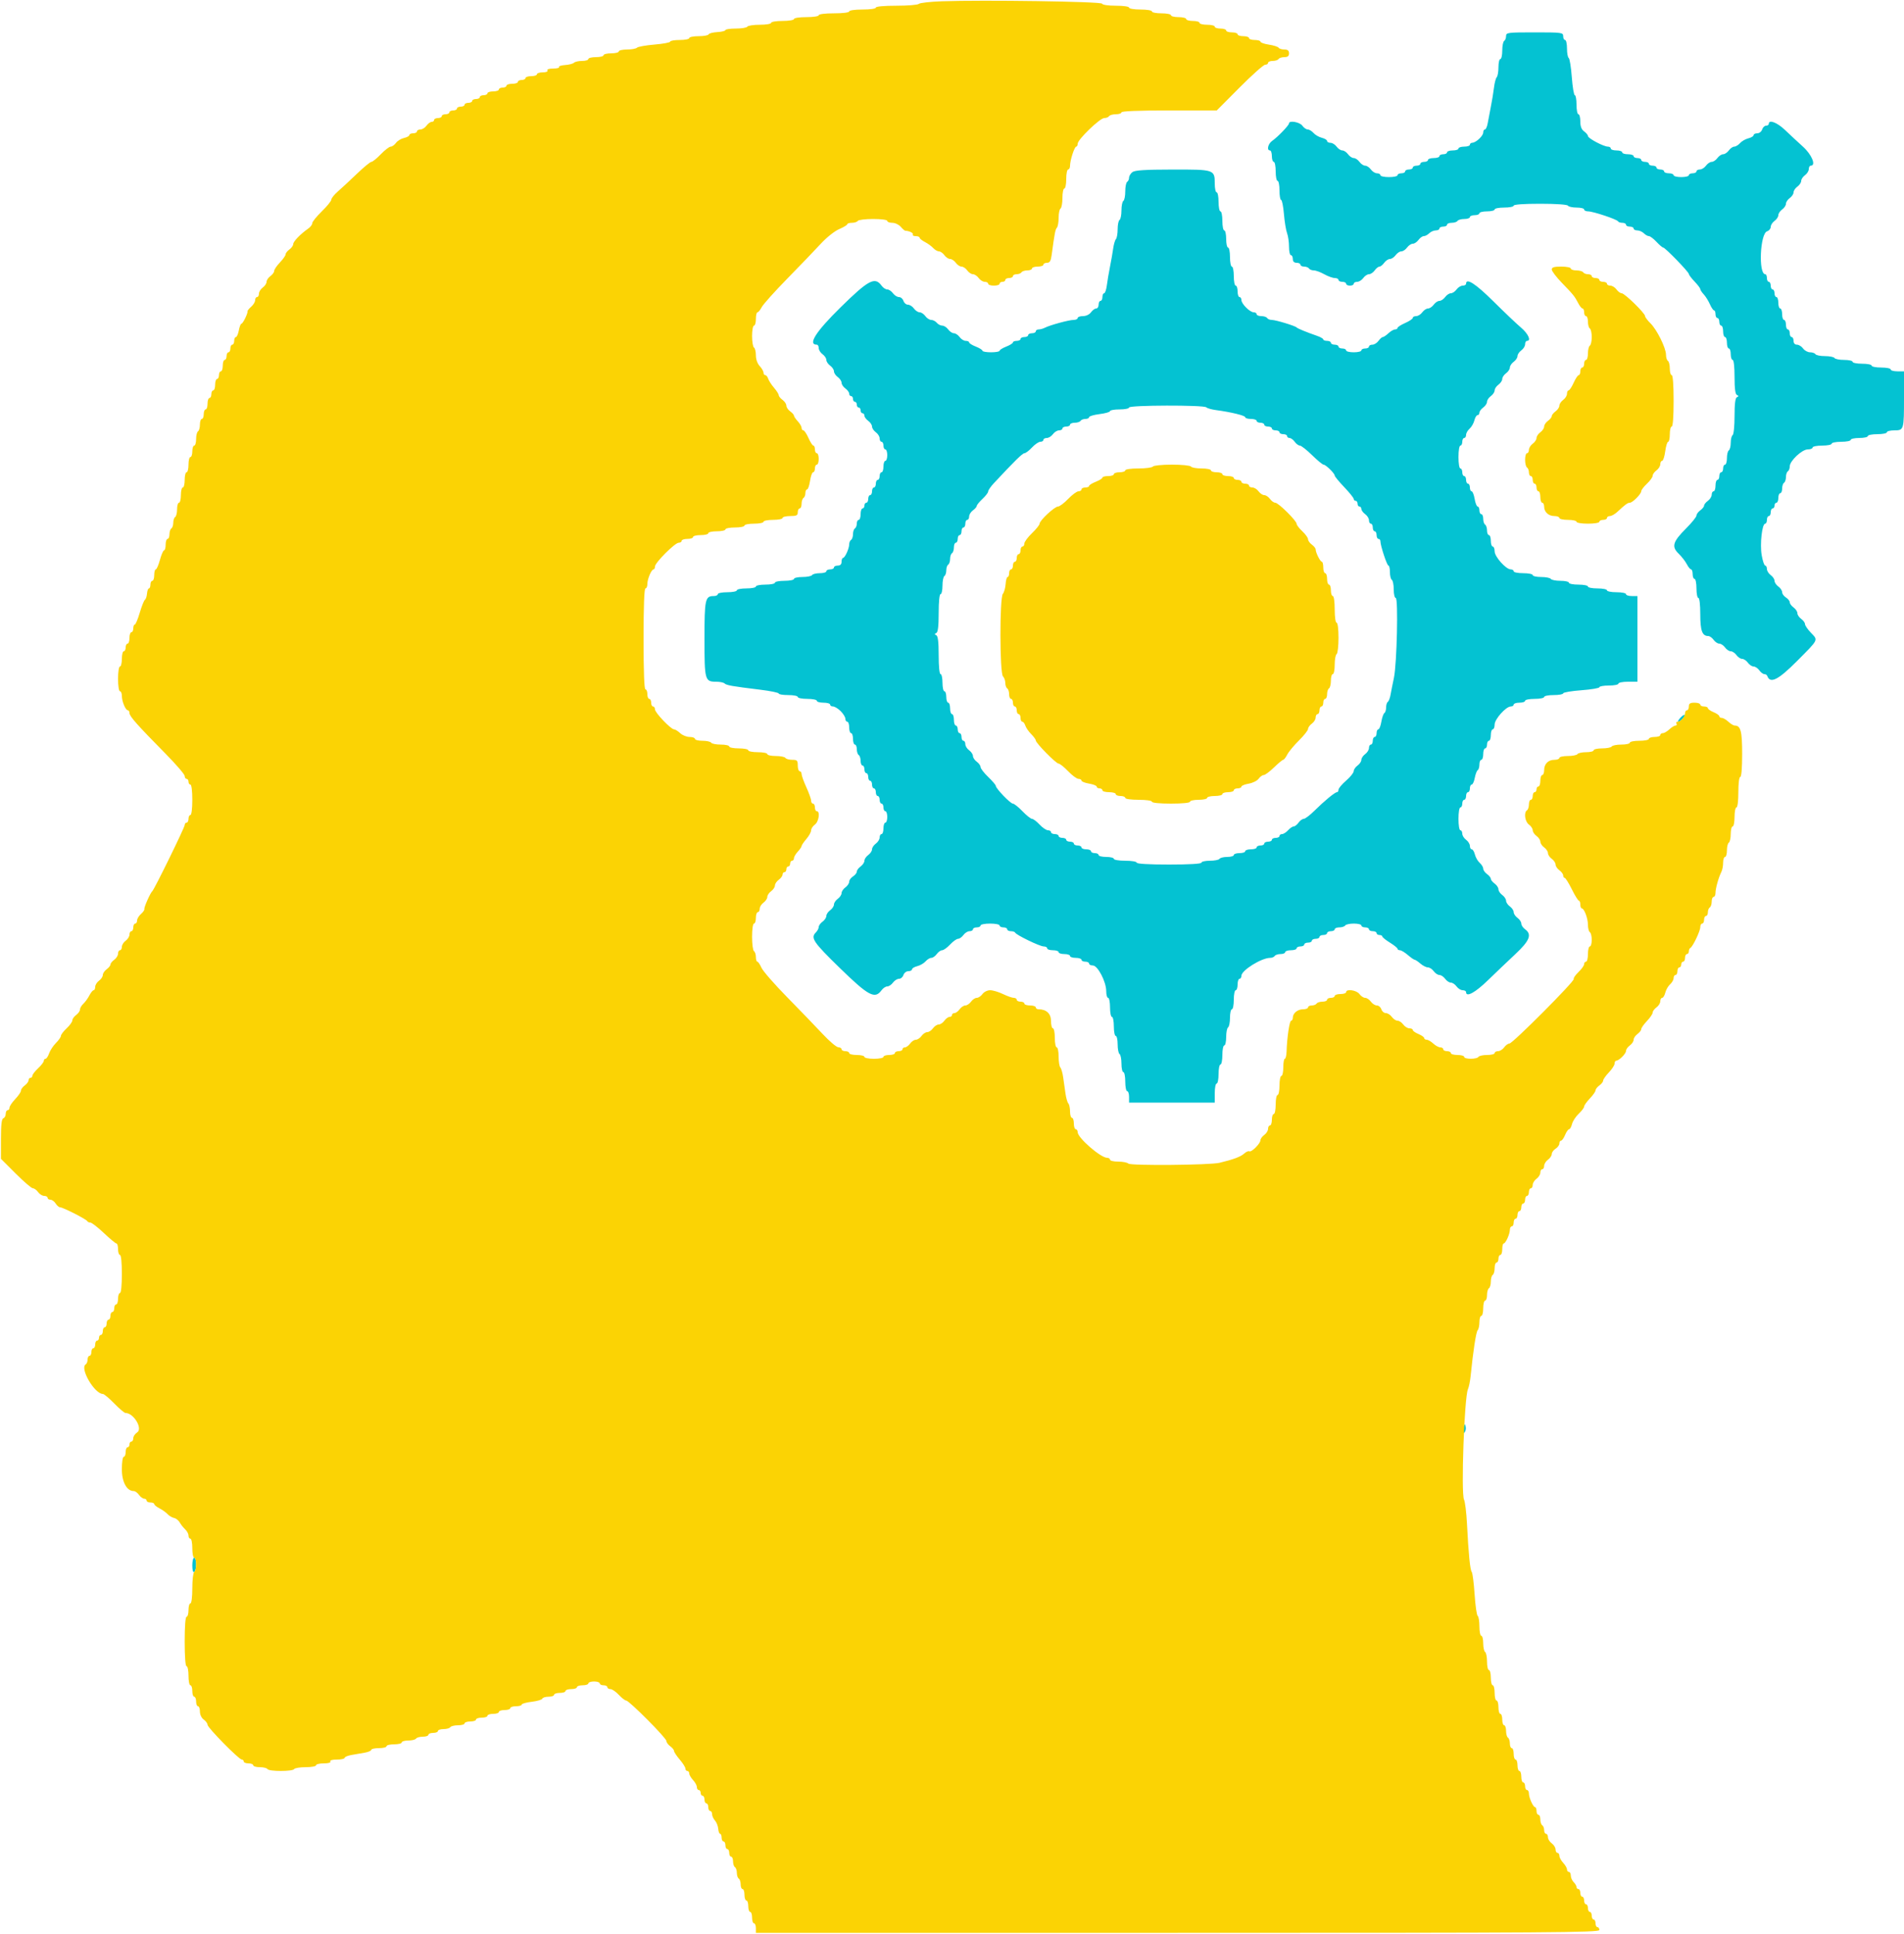 <svg id="svg" version="1.1" xmlns="http://www.w3.org/2000/svg" xmlns:xlink="http://www.w3.org/1999/xlink" width="400" height="406.275" viewBox="0, 0, 400,406.275"><g id="svgg"><path id="path0" d="M316.400 7.576 C 316.400 8.003,316.220 8.464,316.000 8.600 C 315.780 8.736,315.600 9.647,315.600 10.624 C 315.600 11.601,315.420 12.400,315.200 12.400 C 314.980 12.400,314.800 13.174,314.800 14.120 C 314.800 15.066,314.637 16.011,314.439 16.220 C 314.240 16.429,313.981 17.410,313.862 18.400 C 313.744 19.390,313.449 21.190,313.207 22.400 C 312.965 23.610,312.664 25.185,312.540 25.900 C 312.415 26.615,312.152 27.200,311.956 27.200 C 311.760 27.200,311.600 27.486,311.600 27.836 C 311.600 28.543,310.078 29.966,309.300 29.987 C 309.025 29.994,308.800 30.180,308.800 30.400 C 308.800 30.620,308.260 30.800,307.600 30.800 C 306.940 30.800,306.400 30.980,306.400 31.200 C 306.400 31.420,305.860 31.600,305.200 31.600 C 304.540 31.600,304.000 31.780,304.000 32.000 C 304.000 32.220,303.640 32.400,303.200 32.400 C 302.760 32.400,302.400 32.580,302.400 32.800 C 302.400 33.020,301.860 33.200,301.200 33.200 C 300.540 33.200,300.000 33.380,300.000 33.600 C 300.000 33.820,299.640 34.000,299.200 34.000 C 298.760 34.000,298.400 34.180,298.400 34.400 C 298.400 34.620,298.040 34.800,297.600 34.800 C 297.160 34.800,296.800 34.980,296.800 35.200 C 296.800 35.420,296.440 35.600,296.000 35.600 C 295.560 35.600,295.200 35.780,295.200 36.000 C 295.200 36.220,294.840 36.400,294.400 36.400 C 293.960 36.400,293.600 36.580,293.600 36.800 C 293.600 37.020,292.790 37.200,291.800 37.200 C 290.810 37.200,290.000 37.020,290.000 36.800 C 290.000 36.580,289.680 36.400,289.288 36.400 C 288.897 36.400,288.317 36.040,288.000 35.600 C 287.683 35.160,287.143 34.800,286.800 34.800 C 286.457 34.800,285.917 34.440,285.600 34.000 C 285.283 33.560,284.743 33.200,284.400 33.200 C 284.057 33.200,283.517 32.840,283.200 32.400 C 282.883 31.960,282.343 31.600,282.000 31.600 C 281.657 31.600,281.117 31.240,280.800 30.800 C 280.483 30.360,279.903 30.000,279.512 30.000 C 279.120 30.000,278.800 29.823,278.800 29.608 C 278.800 29.392,278.305 29.093,277.700 28.944 C 277.095 28.794,276.309 28.341,275.953 27.936 C 275.597 27.531,275.052 27.200,274.741 27.200 C 274.431 27.200,273.917 26.840,273.600 26.400 C 273.043 25.628,270.800 25.240,270.800 25.917 C 270.800 26.322,268.396 28.818,267.264 29.588 C 266.390 30.183,266.063 31.600,266.800 31.600 C 267.020 31.600,267.200 32.140,267.200 32.800 C 267.200 33.460,267.380 34.000,267.600 34.000 C 267.820 34.000,268.000 34.900,268.000 36.000 C 268.000 37.100,268.180 38.000,268.400 38.000 C 268.620 38.000,268.800 38.900,268.800 40.000 C 268.800 41.100,268.954 42.000,269.141 42.000 C 269.329 42.000,269.595 43.327,269.732 44.949 C 269.869 46.571,270.165 48.383,270.391 48.975 C 270.616 49.568,270.800 50.850,270.800 51.826 C 270.800 52.802,270.980 53.600,271.200 53.600 C 271.420 53.600,271.600 53.960,271.600 54.400 C 271.600 54.933,271.867 55.200,272.400 55.200 C 272.840 55.200,273.200 55.380,273.200 55.600 C 273.200 55.820,273.549 56.000,273.976 56.000 C 274.403 56.000,274.864 56.180,275.000 56.400 C 275.136 56.620,275.591 56.800,276.011 56.800 C 276.432 56.800,277.417 57.160,278.200 57.600 C 278.983 58.040,279.979 58.400,280.412 58.400 C 280.845 58.400,281.200 58.580,281.200 58.800 C 281.200 59.020,281.560 59.200,282.000 59.200 C 282.440 59.200,282.800 59.380,282.800 59.600 C 282.800 59.820,283.160 60.000,283.600 60.000 C 284.040 60.000,284.400 59.820,284.400 59.600 C 284.400 59.380,284.720 59.200,285.112 59.200 C 285.503 59.200,286.083 58.840,286.400 58.400 C 286.717 57.960,287.257 57.600,287.600 57.600 C 287.943 57.600,288.483 57.240,288.800 56.800 C 289.117 56.360,289.567 56.000,289.800 56.000 C 290.033 56.000,290.483 55.640,290.800 55.200 C 291.117 54.760,291.657 54.400,292.000 54.400 C 292.343 54.400,292.883 54.040,293.200 53.600 C 293.517 53.160,294.057 52.800,294.400 52.800 C 294.743 52.800,295.283 52.440,295.600 52.000 C 295.917 51.560,296.457 51.200,296.800 51.200 C 297.143 51.200,297.683 50.840,298.000 50.400 C 298.317 49.960,298.820 49.600,299.117 49.600 C 299.414 49.600,299.927 49.330,300.257 49.000 C 300.587 48.670,301.204 48.400,301.629 48.400 C 302.053 48.400,302.400 48.220,302.400 48.000 C 302.400 47.780,302.760 47.600,303.200 47.600 C 303.640 47.600,304.000 47.420,304.000 47.200 C 304.000 46.980,304.439 46.800,304.976 46.800 C 305.513 46.800,306.064 46.620,306.200 46.400 C 306.336 46.180,306.977 46.000,307.624 46.000 C 308.271 46.000,308.800 45.820,308.800 45.600 C 308.800 45.380,309.250 45.200,309.800 45.200 C 310.350 45.200,310.800 45.020,310.800 44.800 C 310.800 44.580,311.520 44.400,312.400 44.400 C 313.280 44.400,314.000 44.220,314.000 44.000 C 314.000 43.780,314.900 43.600,316.000 43.600 C 317.100 43.600,318.000 43.420,318.000 43.200 C 318.000 42.952,320.125 42.800,323.576 42.800 C 326.863 42.800,329.254 42.964,329.400 43.200 C 329.536 43.420,330.357 43.600,331.224 43.600 C 332.091 43.600,332.800 43.780,332.800 44.000 C 332.800 44.220,333.181 44.400,333.647 44.400 C 334.697 44.400,339.751 46.088,339.933 46.499 C 340.007 46.665,340.412 46.800,340.833 46.800 C 341.255 46.800,341.600 46.980,341.600 47.200 C 341.600 47.420,341.960 47.600,342.400 47.600 C 342.840 47.600,343.200 47.780,343.200 48.000 C 343.200 48.220,343.547 48.400,343.971 48.400 C 344.396 48.400,345.013 48.670,345.343 49.000 C 345.673 49.330,346.153 49.600,346.411 49.600 C 346.668 49.600,347.383 50.140,348.000 50.800 C 348.617 51.460,349.253 52.000,349.414 52.000 C 349.815 52.000,354.800 57.138,354.800 57.551 C 354.800 57.732,355.340 58.446,356.000 59.137 C 356.660 59.828,357.200 60.540,357.200 60.721 C 357.200 60.901,357.525 61.398,357.922 61.825 C 358.320 62.251,358.903 63.185,359.220 63.900 C 359.536 64.615,359.931 65.200,360.098 65.200 C 360.264 65.200,360.400 65.560,360.400 66.000 C 360.400 66.440,360.580 66.800,360.800 66.800 C 361.020 66.800,361.200 67.160,361.200 67.600 C 361.200 68.040,361.380 68.400,361.600 68.400 C 361.820 68.400,362.000 68.940,362.000 69.600 C 362.000 70.260,362.180 70.800,362.400 70.800 C 362.620 70.800,362.800 71.340,362.800 72.000 C 362.800 72.660,362.980 73.200,363.200 73.200 C 363.420 73.200,363.600 73.740,363.600 74.400 C 363.600 75.060,363.780 75.600,364.000 75.600 C 364.237 75.600,364.400 77.056,364.400 79.167 C 364.400 81.629,364.555 82.806,364.900 82.967 C 365.300 83.153,365.300 83.247,364.900 83.433 C 364.552 83.596,364.400 84.806,364.400 87.410 C 364.400 89.474,364.221 91.264,364.000 91.400 C 363.780 91.536,363.600 92.256,363.600 93.000 C 363.600 93.744,363.420 94.464,363.200 94.600 C 362.980 94.736,362.800 95.467,362.800 96.224 C 362.800 96.981,362.620 97.600,362.400 97.600 C 362.180 97.600,362.000 97.960,362.000 98.400 C 362.000 98.840,361.820 99.200,361.600 99.200 C 361.380 99.200,361.200 99.560,361.200 100.000 C 361.200 100.440,361.020 100.800,360.800 100.800 C 360.580 100.800,360.400 101.340,360.400 102.000 C 360.400 102.660,360.220 103.200,360.000 103.200 C 359.780 103.200,359.600 103.520,359.600 103.912 C 359.600 104.303,359.240 104.883,358.800 105.200 C 358.360 105.517,358.000 105.967,358.000 106.200 C 358.000 106.433,357.640 106.883,357.200 107.200 C 356.760 107.517,356.400 108.011,356.400 108.297 C 356.400 108.583,355.413 109.804,354.207 111.010 C 351.427 113.791,351.124 114.823,352.657 116.299 C 353.286 116.905,354.055 117.895,354.368 118.500 C 354.680 119.105,355.085 119.600,355.268 119.600 C 355.450 119.600,355.600 120.050,355.600 120.600 C 355.600 121.150,355.780 121.600,356.000 121.600 C 356.220 121.600,356.400 122.500,356.400 123.600 C 356.400 124.700,356.580 125.600,356.800 125.600 C 357.036 125.600,357.200 127.010,357.200 129.029 C 357.200 132.492,357.608 133.600,358.883 133.600 C 359.180 133.600,359.683 133.960,360.000 134.400 C 360.317 134.840,360.857 135.200,361.200 135.200 C 361.543 135.200,362.083 135.560,362.400 136.000 C 362.717 136.440,363.257 136.800,363.600 136.800 C 363.943 136.800,364.483 137.160,364.800 137.600 C 365.117 138.040,365.657 138.400,366.000 138.400 C 366.343 138.400,366.883 138.760,367.200 139.200 C 367.517 139.640,368.057 140.000,368.400 140.000 C 368.743 140.000,369.283 140.360,369.600 140.800 C 369.917 141.240,370.392 141.600,370.655 141.600 C 370.918 141.600,371.193 141.767,371.267 141.970 C 371.884 143.686,373.560 142.846,377.568 138.813 C 382.149 134.203,381.993 134.530,380.400 132.863 C 379.740 132.172,379.200 131.375,379.200 131.092 C 379.200 130.809,378.840 130.317,378.400 130.000 C 377.960 129.683,377.600 129.143,377.600 128.800 C 377.600 128.457,377.240 127.917,376.800 127.600 C 376.360 127.283,376.000 126.795,376.000 126.515 C 376.000 126.236,375.640 125.782,375.200 125.507 C 374.760 125.232,374.400 124.731,374.400 124.392 C 374.400 124.054,374.040 123.517,373.600 123.200 C 373.160 122.883,372.800 122.343,372.800 122.000 C 372.800 121.657,372.440 121.117,372.000 120.800 C 371.560 120.483,371.200 119.903,371.200 119.512 C 371.200 119.120,371.038 118.800,370.840 118.800 C 370.642 118.800,370.309 117.810,370.100 116.600 C 369.701 114.279,370.180 110.000,370.840 110.000 C 371.038 110.000,371.200 109.640,371.200 109.200 C 371.200 108.760,371.380 108.400,371.600 108.400 C 371.820 108.400,372.000 108.040,372.000 107.600 C 372.000 107.160,372.180 106.800,372.400 106.800 C 372.620 106.800,372.800 106.530,372.800 106.200 C 372.800 105.870,372.980 105.600,373.200 105.600 C 373.420 105.600,373.600 105.150,373.600 104.600 C 373.600 104.050,373.780 103.600,374.000 103.600 C 374.220 103.600,374.400 103.161,374.400 102.624 C 374.400 102.087,374.580 101.536,374.800 101.400 C 375.020 101.264,375.200 100.724,375.200 100.200 C 375.200 99.676,375.380 99.136,375.600 99.000 C 375.820 98.864,376.000 98.397,376.000 97.963 C 376.000 96.814,378.565 94.400,379.787 94.400 C 380.344 94.400,380.800 94.220,380.800 94.000 C 380.800 93.780,381.700 93.600,382.800 93.600 C 383.900 93.600,384.800 93.420,384.800 93.200 C 384.800 92.980,385.700 92.800,386.800 92.800 C 387.900 92.800,388.800 92.620,388.800 92.400 C 388.800 92.180,389.610 92.000,390.600 92.000 C 391.590 92.000,392.400 91.820,392.400 91.600 C 392.400 91.380,393.300 91.200,394.400 91.200 C 395.500 91.200,396.400 91.020,396.400 90.800 C 396.400 90.580,397.101 90.400,397.957 90.400 C 399.970 90.400,400.000 90.300,400.000 83.567 L 400.000 78.000 398.600 78.000 C 397.830 78.000,397.200 77.820,397.200 77.600 C 397.200 77.380,396.300 77.200,395.200 77.200 C 394.100 77.200,393.200 77.020,393.200 76.800 C 393.200 76.580,392.300 76.400,391.200 76.400 C 390.100 76.400,389.200 76.220,389.200 76.000 C 389.200 75.780,388.401 75.600,387.424 75.600 C 386.447 75.600,385.536 75.420,385.400 75.200 C 385.264 74.980,384.364 74.800,383.400 74.800 C 382.436 74.800,381.536 74.620,381.400 74.400 C 381.264 74.180,380.753 74.000,380.265 74.000 C 379.776 74.000,379.117 73.640,378.800 73.200 C 378.483 72.760,377.903 72.400,377.512 72.400 C 377.067 72.400,376.800 72.100,376.800 71.600 C 376.800 71.160,376.620 70.800,376.400 70.800 C 376.180 70.800,376.000 70.440,376.000 70.000 C 376.000 69.560,375.820 69.200,375.600 69.200 C 375.380 69.200,375.200 68.750,375.200 68.200 C 375.200 67.650,375.020 67.200,374.800 67.200 C 374.580 67.200,374.400 66.660,374.400 66.000 C 374.400 65.340,374.220 64.800,374.000 64.800 C 373.780 64.800,373.600 64.260,373.600 63.600 C 373.600 62.940,373.420 62.400,373.200 62.400 C 372.980 62.400,372.800 62.040,372.800 61.600 C 372.800 61.160,372.620 60.800,372.400 60.800 C 372.180 60.800,372.000 60.440,372.000 60.000 C 372.000 59.560,371.820 59.200,371.600 59.200 C 371.380 59.200,371.200 58.840,371.200 58.400 C 371.200 57.960,371.044 57.600,370.853 57.600 C 369.389 57.600,369.756 49.058,371.240 48.587 C 371.658 48.455,372.000 48.038,372.000 47.661 C 372.000 47.285,372.360 46.717,372.800 46.400 C 373.240 46.083,373.600 45.543,373.600 45.200 C 373.600 44.857,373.960 44.317,374.400 44.000 C 374.840 43.683,375.200 43.143,375.200 42.800 C 375.200 42.457,375.560 41.917,376.000 41.600 C 376.440 41.283,376.800 40.743,376.800 40.400 C 376.800 40.057,377.160 39.517,377.600 39.200 C 378.040 38.883,378.400 38.343,378.400 38.000 C 378.400 37.657,378.760 37.117,379.200 36.800 C 379.640 36.483,380.000 35.903,380.000 35.512 C 380.000 35.120,380.180 34.800,380.400 34.800 C 381.587 34.800,380.648 32.502,378.766 30.800 C 377.671 29.810,375.975 28.235,374.998 27.300 C 373.355 25.728,371.600 25.057,371.600 26.000 C 371.600 26.220,371.342 26.400,371.027 26.400 C 370.712 26.400,370.340 26.760,370.200 27.200 C 370.060 27.640,369.598 28.000,369.173 28.000 C 368.748 28.000,368.400 28.177,368.400 28.392 C 368.400 28.608,367.905 28.907,367.300 29.056 C 366.695 29.206,365.909 29.659,365.553 30.064 C 365.197 30.469,364.652 30.800,364.341 30.800 C 364.031 30.800,363.517 31.160,363.200 31.600 C 362.883 32.040,362.343 32.400,362.000 32.400 C 361.657 32.400,361.117 32.760,360.800 33.200 C 360.483 33.640,359.943 34.000,359.600 34.000 C 359.257 34.000,358.717 34.360,358.400 34.800 C 358.083 35.240,357.503 35.600,357.112 35.600 C 356.720 35.600,356.400 35.780,356.400 36.000 C 356.400 36.220,356.040 36.400,355.600 36.400 C 355.160 36.400,354.800 36.580,354.800 36.800 C 354.800 37.020,354.080 37.200,353.200 37.200 C 352.320 37.200,351.600 37.020,351.600 36.800 C 351.600 36.580,351.150 36.400,350.600 36.400 C 350.050 36.400,349.600 36.220,349.600 36.000 C 349.600 35.780,349.240 35.600,348.800 35.600 C 348.360 35.600,348.000 35.420,348.000 35.200 C 348.000 34.980,347.640 34.800,347.200 34.800 C 346.760 34.800,346.400 34.620,346.400 34.400 C 346.400 34.180,346.040 34.000,345.600 34.000 C 345.160 34.000,344.800 33.820,344.800 33.600 C 344.800 33.380,344.440 33.200,344.000 33.200 C 343.560 33.200,343.200 33.020,343.200 32.800 C 343.200 32.580,342.660 32.400,342.000 32.400 C 341.340 32.400,340.800 32.220,340.800 32.000 C 340.800 31.780,340.260 31.600,339.600 31.600 C 338.940 31.600,338.400 31.420,338.400 31.200 C 338.400 30.980,338.128 30.800,337.796 30.800 C 336.903 30.800,333.624 29.067,333.611 28.588 C 333.605 28.362,333.240 27.917,332.800 27.600 C 332.243 27.198,332.000 26.565,332.000 25.512 C 332.000 24.680,331.820 24.000,331.600 24.000 C 331.380 24.000,331.200 23.100,331.200 22.000 C 331.200 20.900,331.041 20.000,330.848 20.000 C 330.654 20.000,330.367 18.290,330.210 16.201 C 330.054 14.111,329.762 12.300,329.563 12.177 C 329.363 12.054,329.200 11.153,329.200 10.176 C 329.200 9.199,329.020 8.400,328.800 8.400 C 328.580 8.400,328.400 8.040,328.400 7.600 C 328.400 6.836,328.133 6.800,322.400 6.800 C 316.727 6.800,316.400 6.842,316.400 7.576 M237.900 36.157 C 237.515 36.449,237.200 36.973,237.200 37.320 C 237.200 37.668,237.020 38.064,236.800 38.200 C 236.580 38.336,236.400 39.236,236.400 40.200 C 236.400 41.164,236.220 42.064,236.000 42.200 C 235.780 42.336,235.600 43.236,235.600 44.200 C 235.600 45.164,235.420 46.064,235.200 46.200 C 234.980 46.336,234.800 47.211,234.800 48.144 C 234.800 49.077,234.638 50.011,234.441 50.220 C 234.244 50.429,233.983 51.320,233.861 52.200 C 233.740 53.080,233.441 54.790,233.197 56.000 C 232.953 57.210,232.655 58.965,232.536 59.900 C 232.417 60.835,232.158 61.600,231.960 61.600 C 231.762 61.600,231.600 61.960,231.600 62.400 C 231.600 62.840,231.420 63.200,231.200 63.200 C 230.980 63.200,230.800 63.560,230.800 64.000 C 230.800 64.440,230.570 64.800,230.288 64.800 C 230.007 64.800,229.517 65.160,229.200 65.600 C 228.861 66.070,228.165 66.400,227.512 66.400 C 226.900 66.400,226.400 66.580,226.400 66.800 C 226.400 67.020,226.011 67.200,225.535 67.200 C 224.576 67.200,220.591 68.286,219.505 68.843 C 219.123 69.040,218.538 69.200,218.205 69.200 C 217.872 69.200,217.600 69.380,217.600 69.600 C 217.600 69.820,217.240 70.000,216.800 70.000 C 216.360 70.000,216.000 70.180,216.000 70.400 C 216.000 70.620,215.640 70.800,215.200 70.800 C 214.760 70.800,214.400 70.980,214.400 71.200 C 214.400 71.420,214.040 71.600,213.600 71.600 C 213.160 71.600,212.800 71.746,212.800 71.925 C 212.800 72.104,212.170 72.498,211.400 72.800 C 210.630 73.102,210.000 73.496,210.000 73.675 C 210.000 73.854,209.190 74.000,208.200 74.000 C 207.210 74.000,206.400 73.854,206.400 73.675 C 206.400 73.496,205.770 73.102,205.000 72.800 C 204.230 72.498,203.600 72.104,203.600 71.925 C 203.600 71.746,203.280 71.600,202.888 71.600 C 202.497 71.600,201.917 71.240,201.600 70.800 C 201.283 70.360,200.743 70.000,200.400 70.000 C 200.057 70.000,199.517 69.640,199.200 69.200 C 198.883 68.760,198.325 68.400,197.961 68.400 C 197.596 68.400,197.074 68.130,196.800 67.800 C 196.526 67.470,196.004 67.200,195.639 67.200 C 195.275 67.200,194.717 66.840,194.400 66.400 C 194.083 65.960,193.543 65.600,193.200 65.600 C 192.857 65.600,192.317 65.240,192.000 64.800 C 191.683 64.360,191.115 64.000,190.739 64.000 C 190.362 64.000,189.940 63.640,189.800 63.200 C 189.660 62.760,189.238 62.400,188.861 62.400 C 188.485 62.400,187.917 62.040,187.600 61.600 C 187.283 61.160,186.743 60.800,186.400 60.800 C 186.057 60.800,185.517 60.440,185.200 60.000 C 183.813 58.076,182.460 58.791,176.622 64.528 C 171.380 69.680,169.645 72.400,171.600 72.400 C 171.820 72.400,172.000 72.720,172.000 73.112 C 172.000 73.503,172.360 74.083,172.800 74.400 C 173.240 74.717,173.600 75.257,173.600 75.600 C 173.600 75.943,173.960 76.483,174.400 76.800 C 174.840 77.117,175.200 77.657,175.200 78.000 C 175.200 78.343,175.560 78.883,176.000 79.200 C 176.440 79.517,176.800 80.057,176.800 80.400 C 176.800 80.743,177.160 81.283,177.600 81.600 C 178.040 81.917,178.400 82.407,178.400 82.688 C 178.400 82.970,178.580 83.200,178.800 83.200 C 179.020 83.200,179.200 83.470,179.200 83.800 C 179.200 84.130,179.380 84.400,179.600 84.400 C 179.820 84.400,180.000 84.670,180.000 85.000 C 180.000 85.330,180.180 85.600,180.400 85.600 C 180.620 85.600,180.800 85.870,180.800 86.200 C 180.800 86.530,180.980 86.800,181.200 86.800 C 181.420 86.800,181.600 87.030,181.600 87.312 C 181.600 87.593,181.960 88.083,182.400 88.400 C 182.840 88.717,183.200 89.257,183.200 89.600 C 183.200 89.943,183.560 90.483,184.000 90.800 C 184.440 91.117,184.800 91.697,184.800 92.088 C 184.800 92.480,184.980 92.800,185.200 92.800 C 185.420 92.800,185.600 93.160,185.600 93.600 C 185.600 94.040,185.780 94.400,186.000 94.400 C 186.220 94.400,186.400 94.940,186.400 95.600 C 186.400 96.260,186.220 96.800,186.000 96.800 C 185.780 96.800,185.600 97.340,185.600 98.000 C 185.600 98.660,185.420 99.200,185.200 99.200 C 184.980 99.200,184.800 99.560,184.800 100.000 C 184.800 100.440,184.620 100.800,184.400 100.800 C 184.180 100.800,184.000 101.160,184.000 101.600 C 184.000 102.040,183.820 102.400,183.600 102.400 C 183.380 102.400,183.200 102.760,183.200 103.200 C 183.200 103.640,183.020 104.000,182.800 104.000 C 182.580 104.000,182.400 104.360,182.400 104.800 C 182.400 105.240,182.220 105.600,182.000 105.600 C 181.780 105.600,181.600 105.870,181.600 106.200 C 181.600 106.530,181.420 106.800,181.200 106.800 C 180.980 106.800,180.800 107.340,180.800 108.000 C 180.800 108.660,180.620 109.200,180.400 109.200 C 180.180 109.200,180.000 109.549,180.000 109.976 C 180.000 110.403,179.820 110.864,179.600 111.000 C 179.380 111.136,179.200 111.676,179.200 112.200 C 179.200 112.724,179.020 113.264,178.800 113.400 C 178.580 113.536,178.400 113.961,178.400 114.344 C 178.400 115.219,177.501 117.193,177.100 117.197 C 176.935 117.199,176.800 117.560,176.800 118.000 C 176.800 118.533,176.533 118.800,176.000 118.800 C 175.560 118.800,175.200 118.980,175.200 119.200 C 175.200 119.420,174.840 119.600,174.400 119.600 C 173.960 119.600,173.600 119.780,173.600 120.000 C 173.600 120.220,172.981 120.400,172.224 120.400 C 171.467 120.400,170.736 120.580,170.600 120.800 C 170.464 121.020,169.553 121.200,168.576 121.200 C 167.599 121.200,166.800 121.380,166.800 121.600 C 166.800 121.820,165.900 122.000,164.800 122.000 C 163.700 122.000,162.800 122.180,162.800 122.400 C 162.800 122.620,161.900 122.800,160.800 122.800 C 159.700 122.800,158.800 122.980,158.800 123.200 C 158.800 123.420,157.900 123.600,156.800 123.600 C 155.700 123.600,154.800 123.780,154.800 124.000 C 154.800 124.220,153.900 124.400,152.800 124.400 C 151.700 124.400,150.800 124.580,150.800 124.800 C 150.800 125.020,150.427 125.200,149.971 125.200 C 148.140 125.200,148.000 125.838,148.000 134.200 C 148.000 142.909,148.080 143.200,150.491 143.200 C 151.233 143.200,152.011 143.362,152.220 143.559 C 152.633 143.949,153.758 144.147,159.700 144.873 C 161.845 145.135,163.600 145.496,163.600 145.675 C 163.600 145.854,164.500 146.000,165.600 146.000 C 166.700 146.000,167.600 146.180,167.600 146.400 C 167.600 146.620,168.500 146.800,169.600 146.800 C 170.700 146.800,171.600 146.980,171.600 147.200 C 171.600 147.420,172.230 147.600,173.000 147.600 C 173.770 147.600,174.400 147.780,174.400 148.000 C 174.400 148.220,174.678 148.400,175.018 148.400 C 175.358 148.400,176.078 148.842,176.618 149.382 C 177.158 149.922,177.600 150.642,177.600 150.982 C 177.600 151.322,177.780 151.600,178.000 151.600 C 178.220 151.600,178.400 152.140,178.400 152.800 C 178.400 153.460,178.580 154.000,178.800 154.000 C 179.020 154.000,179.200 154.540,179.200 155.200 C 179.200 155.860,179.380 156.400,179.600 156.400 C 179.820 156.400,180.000 156.839,180.000 157.376 C 180.000 157.913,180.180 158.464,180.400 158.600 C 180.620 158.736,180.800 159.287,180.800 159.824 C 180.800 160.361,180.980 160.800,181.200 160.800 C 181.420 160.800,181.600 161.160,181.600 161.600 C 181.600 162.040,181.780 162.400,182.000 162.400 C 182.220 162.400,182.400 162.760,182.400 163.200 C 182.400 163.640,182.580 164.000,182.800 164.000 C 183.020 164.000,183.200 164.360,183.200 164.800 C 183.200 165.240,183.380 165.600,183.600 165.600 C 183.820 165.600,184.000 165.960,184.000 166.400 C 184.000 166.840,184.180 167.200,184.400 167.200 C 184.620 167.200,184.800 167.560,184.800 168.000 C 184.800 168.440,184.980 168.800,185.200 168.800 C 185.420 168.800,185.600 169.160,185.600 169.600 C 185.600 170.040,185.780 170.400,186.000 170.400 C 186.220 170.400,186.400 170.940,186.400 171.600 C 186.400 172.260,186.220 172.800,186.000 172.800 C 185.780 172.800,185.600 173.340,185.600 174.000 C 185.600 174.660,185.420 175.200,185.200 175.200 C 184.980 175.200,184.800 175.520,184.800 175.912 C 184.800 176.303,184.440 176.883,184.000 177.200 C 183.560 177.517,183.200 178.057,183.200 178.400 C 183.200 178.743,182.840 179.283,182.400 179.600 C 181.960 179.917,181.600 180.457,181.600 180.800 C 181.600 181.143,181.240 181.683,180.800 182.000 C 180.360 182.317,180.000 182.805,180.000 183.085 C 180.000 183.364,179.640 183.818,179.200 184.093 C 178.760 184.368,178.400 184.869,178.400 185.208 C 178.400 185.546,178.040 186.083,177.600 186.400 C 177.160 186.717,176.800 187.257,176.800 187.600 C 176.800 187.943,176.440 188.483,176.000 188.800 C 175.560 189.117,175.200 189.657,175.200 190.000 C 175.200 190.343,174.840 190.883,174.400 191.200 C 173.960 191.517,173.600 192.057,173.600 192.400 C 173.600 192.743,173.240 193.283,172.800 193.600 C 172.360 193.917,172.000 194.420,172.000 194.717 C 172.000 195.014,171.730 195.527,171.400 195.857 C 170.250 197.008,170.836 197.880,176.421 203.322 C 182.472 209.218,183.809 209.930,185.200 208.000 C 185.517 207.560,186.057 207.200,186.400 207.200 C 186.743 207.200,187.283 206.840,187.600 206.400 C 187.917 205.960,188.485 205.600,188.861 205.600 C 189.238 205.600,189.660 205.240,189.800 204.800 C 189.940 204.360,190.402 204.000,190.827 204.000 C 191.252 204.000,191.600 203.823,191.600 203.608 C 191.600 203.392,192.095 203.093,192.700 202.944 C 193.305 202.794,194.091 202.341,194.447 201.936 C 194.803 201.531,195.348 201.200,195.659 201.200 C 195.969 201.200,196.483 200.840,196.800 200.400 C 197.117 199.960,197.625 199.600,197.928 199.600 C 198.231 199.600,198.983 199.060,199.600 198.400 C 200.217 197.740,200.969 197.200,201.272 197.200 C 201.575 197.200,202.083 196.840,202.400 196.400 C 202.717 195.960,203.297 195.600,203.688 195.600 C 204.080 195.600,204.400 195.420,204.400 195.200 C 204.400 194.980,204.760 194.800,205.200 194.800 C 205.640 194.800,206.000 194.620,206.000 194.400 C 206.000 194.180,206.900 194.000,208.000 194.000 C 209.100 194.000,210.000 194.180,210.000 194.400 C 210.000 194.620,210.360 194.800,210.800 194.800 C 211.240 194.800,211.600 194.980,211.600 195.200 C 211.600 195.420,211.945 195.600,212.367 195.600 C 212.788 195.600,213.193 195.735,213.267 195.900 C 213.487 196.395,218.454 198.800,219.256 198.800 C 219.665 198.800,220.000 198.980,220.000 199.200 C 220.000 199.420,220.540 199.600,221.200 199.600 C 221.860 199.600,222.400 199.780,222.400 200.000 C 222.400 200.220,222.940 200.400,223.600 200.400 C 224.260 200.400,224.800 200.580,224.800 200.800 C 224.800 201.020,225.340 201.200,226.000 201.200 C 226.660 201.200,227.200 201.380,227.200 201.600 C 227.200 201.820,227.560 202.000,228.000 202.000 C 228.440 202.000,228.800 202.180,228.800 202.400 C 228.800 202.620,229.157 202.800,229.593 202.800 C 230.617 202.800,232.400 206.222,232.400 208.187 C 232.400 208.964,232.580 209.600,232.800 209.600 C 233.020 209.600,233.200 210.500,233.200 211.600 C 233.200 212.700,233.380 213.600,233.600 213.600 C 233.820 213.600,234.000 214.500,234.000 215.600 C 234.000 216.700,234.180 217.600,234.400 217.600 C 234.620 217.600,234.800 218.399,234.800 219.376 C 234.800 220.353,234.980 221.264,235.200 221.400 C 235.420 221.536,235.600 222.447,235.600 223.424 C 235.600 224.401,235.780 225.200,236.000 225.200 C 236.220 225.200,236.400 226.100,236.400 227.200 C 236.400 228.300,236.580 229.200,236.800 229.200 C 237.020 229.200,237.200 229.740,237.200 230.400 L 237.200 231.600 246.200 231.600 L 255.200 231.600 255.200 229.600 C 255.200 228.500,255.380 227.600,255.600 227.600 C 255.820 227.600,256.000 226.700,256.000 225.600 C 256.000 224.500,256.180 223.600,256.400 223.600 C 256.620 223.600,256.800 222.700,256.800 221.600 C 256.800 220.500,256.980 219.600,257.200 219.600 C 257.420 219.600,257.600 218.801,257.600 217.824 C 257.600 216.847,257.780 215.936,258.000 215.800 C 258.220 215.664,258.400 214.753,258.400 213.776 C 258.400 212.799,258.580 212.000,258.800 212.000 C 259.020 212.000,259.200 211.100,259.200 210.000 C 259.200 208.900,259.380 208.000,259.600 208.000 C 259.820 208.000,260.000 207.460,260.000 206.800 C 260.000 206.140,260.180 205.600,260.400 205.600 C 260.620 205.600,260.800 205.317,260.800 204.971 C 260.800 203.825,265.013 201.200,266.851 201.200 C 267.237 201.200,267.664 201.020,267.800 200.800 C 267.936 200.580,268.487 200.400,269.024 200.400 C 269.561 200.400,270.000 200.220,270.000 200.000 C 270.000 199.780,270.540 199.600,271.200 199.600 C 271.860 199.600,272.400 199.420,272.400 199.200 C 272.400 198.980,272.760 198.800,273.200 198.800 C 273.640 198.800,274.000 198.620,274.000 198.400 C 274.000 198.180,274.360 198.000,274.800 198.000 C 275.240 198.000,275.600 197.820,275.600 197.600 C 275.600 197.380,275.960 197.200,276.400 197.200 C 276.840 197.200,277.200 197.020,277.200 196.800 C 277.200 196.580,277.560 196.400,278.000 196.400 C 278.440 196.400,278.800 196.220,278.800 196.000 C 278.800 195.780,279.160 195.600,279.600 195.600 C 280.040 195.600,280.400 195.420,280.400 195.200 C 280.400 194.980,280.839 194.800,281.376 194.800 C 281.913 194.800,282.464 194.620,282.600 194.400 C 282.736 194.180,283.557 194.000,284.424 194.000 C 285.291 194.000,286.000 194.180,286.000 194.400 C 286.000 194.620,286.360 194.800,286.800 194.800 C 287.240 194.800,287.600 194.980,287.600 195.200 C 287.600 195.420,287.960 195.600,288.400 195.600 C 288.840 195.600,289.200 195.780,289.200 196.000 C 289.200 196.220,289.470 196.400,289.800 196.400 C 290.130 196.400,290.400 196.538,290.400 196.706 C 290.400 196.874,291.120 197.456,292.000 198.000 C 292.880 198.544,293.600 199.126,293.600 199.294 C 293.600 199.462,293.825 199.600,294.100 199.600 C 294.375 199.601,295.123 200.051,295.762 200.600 C 296.401 201.150,297.049 201.600,297.201 201.600 C 297.353 201.600,297.893 201.960,298.400 202.400 C 298.907 202.840,299.615 203.200,299.973 203.200 C 300.331 203.200,300.883 203.560,301.200 204.000 C 301.517 204.440,302.057 204.800,302.400 204.800 C 302.743 204.800,303.283 205.160,303.600 205.600 C 303.917 206.040,304.457 206.400,304.800 206.400 C 305.143 206.400,305.683 206.760,306.000 207.200 C 306.317 207.640,306.897 208.000,307.288 208.000 C 307.680 208.000,308.000 208.180,308.000 208.400 C 308.000 209.548,309.913 208.508,312.598 205.900 C 314.239 204.305,316.835 201.830,318.366 200.400 C 321.366 197.597,321.885 196.271,320.400 195.200 C 319.960 194.883,319.600 194.343,319.600 194.000 C 319.600 193.657,319.240 193.117,318.800 192.800 C 318.360 192.483,318.000 191.943,318.000 191.600 C 318.000 191.257,317.640 190.717,317.200 190.400 C 316.760 190.083,316.400 189.543,316.400 189.200 C 316.400 188.857,316.040 188.317,315.600 188.000 C 315.160 187.683,314.800 187.143,314.800 186.800 C 314.800 186.457,314.440 185.917,314.000 185.600 C 313.560 185.283,313.200 184.833,313.200 184.600 C 313.200 184.367,312.840 183.917,312.400 183.600 C 311.960 183.283,311.600 182.769,311.600 182.459 C 311.600 182.148,311.269 181.603,310.864 181.247 C 310.459 180.891,310.006 180.105,309.856 179.500 C 309.707 178.895,309.408 178.400,309.192 178.400 C 308.977 178.400,308.800 178.080,308.800 177.688 C 308.800 177.297,308.440 176.717,308.000 176.400 C 307.560 176.083,307.200 175.503,307.200 175.112 C 307.200 174.720,307.020 174.400,306.800 174.400 C 306.578 174.400,306.400 173.333,306.400 172.000 C 306.400 170.667,306.578 169.600,306.800 169.600 C 307.020 169.600,307.200 169.240,307.200 168.800 C 307.200 168.360,307.380 168.000,307.600 168.000 C 307.820 168.000,308.000 167.640,308.000 167.200 C 308.000 166.760,308.180 166.400,308.400 166.400 C 308.620 166.400,308.800 166.040,308.800 165.600 C 308.800 165.160,308.972 164.800,309.182 164.800 C 309.392 164.800,309.682 164.168,309.827 163.396 C 309.972 162.623,310.250 161.893,310.445 161.772 C 310.640 161.651,310.800 161.113,310.800 160.576 C 310.800 160.039,310.980 159.600,311.200 159.600 C 311.420 159.600,311.600 159.060,311.600 158.400 C 311.600 157.740,311.780 157.200,312.000 157.200 C 312.220 157.200,312.400 156.840,312.400 156.400 C 312.400 155.960,312.580 155.600,312.800 155.600 C 313.020 155.600,313.200 155.060,313.200 154.400 C 313.200 153.740,313.380 153.200,313.600 153.200 C 313.820 153.200,314.000 152.744,314.000 152.187 C 314.000 151.060,316.379 148.400,317.387 148.400 C 317.724 148.400,318.000 148.220,318.000 148.000 C 318.000 147.780,318.540 147.600,319.200 147.600 C 319.860 147.600,320.400 147.420,320.400 147.200 C 320.400 146.980,321.300 146.800,322.400 146.800 C 323.500 146.800,324.400 146.620,324.400 146.400 C 324.400 146.180,325.300 146.000,326.400 146.000 C 327.500 146.000,328.400 145.837,328.400 145.637 C 328.400 145.438,330.110 145.146,332.200 144.990 C 334.290 144.833,336.000 144.546,336.000 144.352 C 336.000 144.159,336.900 144.000,338.000 144.000 C 339.100 144.000,340.000 143.820,340.000 143.600 C 340.000 143.380,340.900 143.200,342.000 143.200 L 344.000 143.200 344.000 134.200 L 344.000 125.200 342.800 125.200 C 342.140 125.200,341.600 125.020,341.600 124.800 C 341.600 124.580,340.700 124.400,339.600 124.400 C 338.500 124.400,337.600 124.220,337.600 124.000 C 337.600 123.780,336.700 123.600,335.600 123.600 C 334.500 123.600,333.600 123.420,333.600 123.200 C 333.600 122.980,332.700 122.800,331.600 122.800 C 330.500 122.800,329.600 122.620,329.600 122.400 C 329.600 122.180,328.801 122.000,327.824 122.000 C 326.847 122.000,325.936 121.820,325.800 121.600 C 325.664 121.380,324.753 121.200,323.776 121.200 C 322.799 121.200,322.000 121.020,322.000 120.800 C 322.000 120.580,321.100 120.400,320.000 120.400 C 318.900 120.400,318.000 120.220,318.000 120.000 C 318.000 119.780,317.724 119.600,317.387 119.600 C 316.379 119.600,314.000 116.940,314.000 115.813 C 314.000 115.256,313.820 114.800,313.600 114.800 C 313.380 114.800,313.200 114.260,313.200 113.600 C 313.200 112.940,313.020 112.400,312.800 112.400 C 312.580 112.400,312.400 111.961,312.400 111.424 C 312.400 110.887,312.220 110.336,312.000 110.200 C 311.780 110.064,311.600 109.513,311.600 108.976 C 311.600 108.439,311.420 108.000,311.200 108.000 C 310.980 108.000,310.800 107.640,310.800 107.200 C 310.800 106.760,310.636 106.400,310.435 106.400 C 310.234 106.400,309.949 105.680,309.800 104.800 C 309.651 103.920,309.366 103.200,309.165 103.200 C 308.964 103.200,308.800 102.840,308.800 102.400 C 308.800 101.960,308.620 101.600,308.400 101.600 C 308.180 101.600,308.000 101.240,308.000 100.800 C 308.000 100.360,307.820 100.000,307.600 100.000 C 307.380 100.000,307.200 99.640,307.200 99.200 C 307.200 98.760,307.020 98.400,306.800 98.400 C 306.578 98.400,306.400 97.333,306.400 96.000 C 306.400 94.667,306.578 93.600,306.800 93.600 C 307.020 93.600,307.200 93.240,307.200 92.800 C 307.200 92.360,307.380 92.000,307.600 92.000 C 307.820 92.000,308.000 91.706,308.000 91.347 C 308.000 90.988,308.331 90.403,308.736 90.047 C 309.141 89.691,309.594 88.905,309.744 88.300 C 309.893 87.695,310.192 87.200,310.408 87.200 C 310.623 87.200,310.800 86.970,310.800 86.688 C 310.800 86.407,311.160 85.917,311.600 85.600 C 312.040 85.283,312.400 84.743,312.400 84.400 C 312.400 84.057,312.760 83.517,313.200 83.200 C 313.640 82.883,314.000 82.343,314.000 82.000 C 314.000 81.657,314.360 81.117,314.800 80.800 C 315.240 80.483,315.600 79.943,315.600 79.600 C 315.600 79.257,315.960 78.717,316.400 78.400 C 316.840 78.083,317.200 77.543,317.200 77.200 C 317.200 76.857,317.560 76.317,318.000 76.000 C 318.440 75.683,318.800 75.143,318.800 74.800 C 318.800 74.457,319.160 73.917,319.600 73.600 C 320.040 73.283,320.400 72.703,320.400 72.312 C 320.400 71.920,320.580 71.600,320.800 71.600 C 321.741 71.600,321.057 70.094,319.527 68.800 C 318.617 68.030,316.013 65.555,313.741 63.300 C 310.013 59.600,308.000 58.303,308.000 59.600 C 308.000 59.820,307.680 60.000,307.288 60.000 C 306.897 60.000,306.317 60.360,306.000 60.800 C 305.683 61.240,305.143 61.600,304.800 61.600 C 304.457 61.600,303.917 61.960,303.600 62.400 C 303.283 62.840,302.743 63.200,302.400 63.200 C 302.057 63.200,301.517 63.560,301.200 64.000 C 300.883 64.440,300.343 64.800,300.000 64.800 C 299.657 64.800,299.117 65.160,298.800 65.600 C 298.483 66.040,297.903 66.400,297.512 66.400 C 297.120 66.400,296.800 66.567,296.800 66.771 C 296.800 66.975,296.080 67.460,295.200 67.848 C 294.320 68.236,293.600 68.699,293.600 68.877 C 293.600 69.055,293.364 69.200,293.075 69.200 C 292.787 69.200,292.164 69.560,291.692 70.000 C 291.220 70.440,290.686 70.800,290.505 70.800 C 290.324 70.800,289.917 71.160,289.600 71.600 C 289.283 72.040,288.703 72.400,288.312 72.400 C 287.920 72.400,287.600 72.580,287.600 72.800 C 287.600 73.020,287.240 73.200,286.800 73.200 C 286.360 73.200,286.000 73.380,286.000 73.600 C 286.000 73.820,285.280 74.000,284.400 74.000 C 283.520 74.000,282.800 73.820,282.800 73.600 C 282.800 73.380,282.440 73.200,282.000 73.200 C 281.560 73.200,281.200 73.020,281.200 72.800 C 281.200 72.580,280.840 72.400,280.400 72.400 C 279.960 72.400,279.600 72.220,279.600 72.000 C 279.600 71.780,279.240 71.600,278.800 71.600 C 278.360 71.600,278.000 71.464,278.000 71.298 C 278.000 71.132,277.415 70.793,276.700 70.546 C 274.473 69.775,272.608 69.009,272.400 68.780 C 272.089 68.439,267.995 67.200,267.178 67.200 C 266.776 67.200,266.336 67.020,266.200 66.800 C 266.064 66.580,265.513 66.400,264.976 66.400 C 264.439 66.400,264.000 66.220,264.000 66.000 C 264.000 65.780,263.722 65.600,263.382 65.600 C 262.582 65.600,260.800 63.818,260.800 63.018 C 260.800 62.678,260.620 62.400,260.400 62.400 C 260.180 62.400,260.000 61.860,260.000 61.200 C 260.000 60.540,259.820 60.000,259.600 60.000 C 259.380 60.000,259.200 59.100,259.200 58.000 C 259.200 56.900,259.020 56.000,258.800 56.000 C 258.580 56.000,258.400 55.100,258.400 54.000 C 258.400 52.900,258.220 52.000,258.000 52.000 C 257.780 52.000,257.600 51.190,257.600 50.200 C 257.600 49.210,257.420 48.400,257.200 48.400 C 256.980 48.400,256.800 47.500,256.800 46.400 C 256.800 45.300,256.620 44.400,256.400 44.400 C 256.180 44.400,256.000 43.500,256.000 42.400 C 256.000 41.300,255.820 40.400,255.600 40.400 C 255.380 40.400,255.200 39.577,255.200 38.571 C 255.200 35.622,255.129 35.598,246.329 35.613 C 240.536 35.622,238.425 35.759,237.900 36.157 M253.420 85.559 C 253.629 85.756,254.520 86.014,255.400 86.131 C 258.587 86.554,261.600 87.287,261.600 87.640 C 261.600 87.838,262.140 88.000,262.800 88.000 C 263.460 88.000,264.000 88.180,264.000 88.400 C 264.000 88.620,264.360 88.800,264.800 88.800 C 265.240 88.800,265.600 88.980,265.600 89.200 C 265.600 89.420,265.960 89.600,266.400 89.600 C 266.840 89.600,267.200 89.780,267.200 90.000 C 267.200 90.220,267.560 90.400,268.000 90.400 C 268.440 90.400,268.800 90.580,268.800 90.800 C 268.800 91.020,269.160 91.200,269.600 91.200 C 270.040 91.200,270.400 91.380,270.400 91.600 C 270.400 91.820,270.630 92.000,270.912 92.000 C 271.193 92.000,271.683 92.360,272.000 92.800 C 272.317 93.240,272.806 93.600,273.086 93.600 C 273.367 93.600,274.515 94.500,275.639 95.600 C 276.762 96.700,277.851 97.600,278.059 97.600 C 278.524 97.600,280.400 99.439,280.400 99.894 C 280.400 100.076,281.300 101.169,282.400 102.322 C 283.500 103.475,284.400 104.595,284.400 104.809 C 284.400 105.024,284.580 105.200,284.800 105.200 C 285.020 105.200,285.200 105.470,285.200 105.800 C 285.200 106.130,285.380 106.400,285.600 106.400 C 285.820 106.400,286.000 106.630,286.000 106.912 C 286.000 107.193,286.360 107.683,286.800 108.000 C 287.240 108.317,287.600 108.897,287.600 109.288 C 287.600 109.680,287.780 110.000,288.000 110.000 C 288.220 110.000,288.400 110.360,288.400 110.800 C 288.400 111.240,288.580 111.600,288.800 111.600 C 289.020 111.600,289.200 111.960,289.200 112.400 C 289.200 112.840,289.380 113.200,289.600 113.200 C 289.820 113.200,290.000 113.416,290.000 113.680 C 290.000 114.612,291.381 118.800,291.689 118.800 C 291.860 118.800,292.000 119.419,292.000 120.176 C 292.000 120.933,292.180 121.664,292.400 121.800 C 292.620 121.936,292.800 122.847,292.800 123.824 C 292.800 124.801,292.988 125.600,293.217 125.600 C 293.779 125.600,293.465 139.462,292.837 142.400 C 292.578 143.610,292.264 145.187,292.139 145.904 C 292.014 146.621,291.751 147.306,291.556 147.427 C 291.360 147.548,291.200 148.076,291.200 148.600 C 291.200 149.124,291.036 149.654,290.835 149.778 C 290.634 149.903,290.348 150.723,290.200 151.602 C 290.051 152.481,289.766 153.200,289.565 153.200 C 289.364 153.200,289.200 153.560,289.200 154.000 C 289.200 154.440,289.020 154.800,288.800 154.800 C 288.580 154.800,288.400 155.160,288.400 155.600 C 288.400 156.040,288.220 156.400,288.000 156.400 C 287.780 156.400,287.600 156.720,287.600 157.112 C 287.600 157.503,287.240 158.083,286.800 158.400 C 286.360 158.717,286.000 159.257,286.000 159.600 C 286.000 159.943,285.640 160.483,285.200 160.800 C 284.760 161.117,284.396 161.652,284.391 161.988 C 284.386 162.325,283.666 163.219,282.791 163.976 C 281.916 164.733,281.200 165.588,281.200 165.876 C 281.200 166.164,281.055 166.400,280.877 166.400 C 280.447 166.400,278.259 168.201,276.138 170.300 C 275.194 171.235,274.186 172.000,273.899 172.000 C 273.612 172.000,273.117 172.360,272.800 172.800 C 272.483 173.240,272.021 173.600,271.774 173.600 C 271.526 173.600,270.998 173.960,270.600 174.400 C 270.202 174.840,269.634 175.200,269.338 175.200 C 269.042 175.200,268.800 175.380,268.800 175.600 C 268.800 175.820,268.440 176.000,268.000 176.000 C 267.560 176.000,267.200 176.180,267.200 176.400 C 267.200 176.620,266.840 176.800,266.400 176.800 C 265.960 176.800,265.600 176.980,265.600 177.200 C 265.600 177.420,265.240 177.600,264.800 177.600 C 264.360 177.600,264.000 177.780,264.000 178.000 C 264.000 178.220,263.460 178.400,262.800 178.400 C 262.140 178.400,261.600 178.580,261.600 178.800 C 261.600 179.020,261.060 179.200,260.400 179.200 C 259.740 179.200,259.200 179.380,259.200 179.600 C 259.200 179.820,258.581 180.000,257.824 180.000 C 257.067 180.000,256.336 180.180,256.200 180.400 C 256.064 180.620,255.153 180.800,254.176 180.800 C 253.199 180.800,252.400 180.980,252.400 181.200 C 252.400 181.451,249.867 181.600,245.600 181.600 C 241.333 181.600,238.800 181.451,238.800 181.200 C 238.800 180.978,237.733 180.800,236.400 180.800 C 235.067 180.800,234.000 180.622,234.000 180.400 C 234.000 180.180,233.280 180.000,232.400 180.000 C 231.520 180.000,230.800 179.820,230.800 179.600 C 230.800 179.380,230.440 179.200,230.000 179.200 C 229.560 179.200,229.200 179.020,229.200 178.800 C 229.200 178.580,228.750 178.400,228.200 178.400 C 227.650 178.400,227.200 178.220,227.200 178.000 C 227.200 177.780,226.840 177.600,226.400 177.600 C 225.960 177.600,225.600 177.420,225.600 177.200 C 225.600 176.980,225.240 176.800,224.800 176.800 C 224.360 176.800,224.000 176.620,224.000 176.400 C 224.000 176.180,223.640 176.000,223.200 176.000 C 222.760 176.000,222.400 175.820,222.400 175.600 C 222.400 175.380,222.040 175.200,221.600 175.200 C 221.160 175.200,220.800 175.020,220.800 174.800 C 220.800 174.580,220.512 174.400,220.160 174.400 C 219.809 174.400,219.017 173.860,218.400 173.200 C 217.783 172.540,217.067 172.000,216.808 172.000 C 216.549 172.000,215.646 171.280,214.800 170.400 C 213.954 169.520,213.048 168.800,212.785 168.800 C 212.266 168.800,209.200 165.609,209.200 165.069 C 209.200 164.886,208.480 164.046,207.600 163.200 C 206.720 162.354,206.000 161.418,206.000 161.120 C 206.000 160.821,205.640 160.317,205.200 160.000 C 204.760 159.683,204.400 159.143,204.400 158.800 C 204.400 158.457,204.040 157.917,203.600 157.600 C 203.160 157.283,202.800 156.703,202.800 156.312 C 202.800 155.920,202.620 155.600,202.400 155.600 C 202.180 155.600,202.000 155.240,202.000 154.800 C 202.000 154.360,201.820 154.000,201.600 154.000 C 201.380 154.000,201.200 153.640,201.200 153.200 C 201.200 152.760,201.020 152.400,200.800 152.400 C 200.580 152.400,200.400 151.860,200.400 151.200 C 200.400 150.540,200.220 150.000,200.000 150.000 C 199.780 150.000,199.600 149.460,199.600 148.800 C 199.600 148.140,199.420 147.600,199.200 147.600 C 198.980 147.600,198.800 147.060,198.800 146.400 C 198.800 145.740,198.620 145.200,198.400 145.200 C 198.180 145.200,198.000 144.390,198.000 143.400 C 198.000 142.410,197.820 141.600,197.600 141.600 C 197.360 141.600,197.200 140.011,197.200 137.633 C 197.200 134.851,197.051 133.597,196.700 133.433 C 196.300 133.247,196.300 133.153,196.700 132.967 C 197.051 132.803,197.200 131.549,197.200 128.767 C 197.200 126.389,197.360 124.800,197.600 124.800 C 197.820 124.800,198.000 124.001,198.000 123.024 C 198.000 122.047,198.180 121.136,198.400 121.000 C 198.620 120.864,198.800 120.324,198.800 119.800 C 198.800 119.276,198.980 118.736,199.200 118.600 C 199.420 118.464,199.600 117.924,199.600 117.400 C 199.600 116.876,199.780 116.336,200.000 116.200 C 200.220 116.064,200.400 115.513,200.400 114.976 C 200.400 114.439,200.580 114.000,200.800 114.000 C 201.020 114.000,201.200 113.640,201.200 113.200 C 201.200 112.760,201.380 112.400,201.600 112.400 C 201.820 112.400,202.000 112.040,202.000 111.600 C 202.000 111.160,202.180 110.800,202.400 110.800 C 202.620 110.800,202.800 110.440,202.800 110.000 C 202.800 109.560,202.980 109.200,203.200 109.200 C 203.420 109.200,203.600 108.880,203.600 108.488 C 203.600 108.097,203.960 107.517,204.400 107.200 C 204.840 106.883,205.200 106.465,205.200 106.272 C 205.200 106.079,205.740 105.417,206.400 104.800 C 207.060 104.183,207.600 103.476,207.600 103.228 C 207.600 102.980,208.141 102.197,208.803 101.489 C 213.173 96.807,214.812 95.200,215.217 95.200 C 215.471 95.200,216.183 94.660,216.800 94.000 C 217.417 93.340,218.209 92.800,218.560 92.800 C 218.912 92.800,219.200 92.620,219.200 92.400 C 219.200 92.180,219.520 92.000,219.912 92.000 C 220.303 92.000,220.883 91.640,221.200 91.200 C 221.517 90.760,222.097 90.400,222.488 90.400 C 222.880 90.400,223.200 90.220,223.200 90.000 C 223.200 89.780,223.560 89.600,224.000 89.600 C 224.440 89.600,224.800 89.420,224.800 89.200 C 224.800 88.980,225.239 88.800,225.776 88.800 C 226.313 88.800,226.864 88.620,227.000 88.400 C 227.136 88.180,227.597 88.000,228.024 88.000 C 228.451 88.000,228.800 87.833,228.800 87.629 C 228.800 87.425,229.790 87.134,231.000 86.983 C 232.210 86.832,233.200 86.549,233.200 86.354 C 233.200 86.159,234.100 86.000,235.200 86.000 C 236.300 86.000,237.200 85.820,237.200 85.600 C 237.200 85.092,252.884 85.052,253.420 85.559 M353.002 150.798 C 352.603 151.239,352.407 151.600,352.567 151.600 C 352.988 151.600,354.128 150.395,353.912 150.179 C 353.811 150.078,353.402 150.356,353.002 150.798 M307.488 299.733 C 307.042 300.866,307.115 301.445,307.638 300.922 C 307.878 300.682,308.008 300.151,307.926 299.742 C 307.782 299.026,307.766 299.026,307.488 299.733 M40.400 328.824 C 40.400 329.804,40.558 330.349,40.800 330.200 C 41.020 330.064,41.200 329.333,41.200 328.576 C 41.200 327.819,41.020 327.200,40.800 327.200 C 40.580 327.200,40.400 327.931,40.400 328.824 " stroke="none" fill="#04c2d2" fill-rule="evenodd"></path><path id="path1" d="M197.806 0.269 C 195.389 0.357,193.238 0.602,193.026 0.814 C 192.813 1.027,190.696 1.200,188.320 1.200 C 185.707 1.200,184.000 1.358,184.000 1.600 C 184.000 1.829,182.800 2.000,181.200 2.000 C 179.600 2.000,178.400 2.171,178.400 2.400 C 178.400 2.633,177.067 2.800,175.200 2.800 C 173.333 2.800,172.000 2.967,172.000 3.200 C 172.000 3.426,170.867 3.600,169.400 3.600 C 167.933 3.600,166.800 3.774,166.800 4.000 C 166.800 4.222,165.733 4.400,164.400 4.400 C 163.067 4.400,162.000 4.578,162.000 4.800 C 162.000 5.022,160.941 5.200,159.624 5.200 C 158.317 5.200,157.136 5.380,157.000 5.600 C 156.864 5.820,155.773 6.000,154.576 6.000 C 153.379 6.000,152.400 6.145,152.400 6.322 C 152.400 6.499,151.635 6.688,150.700 6.742 C 149.765 6.796,148.940 7.011,148.867 7.220 C 148.793 7.429,147.848 7.600,146.767 7.600 C 145.685 7.600,144.800 7.780,144.800 8.000 C 144.800 8.220,143.900 8.400,142.800 8.400 C 141.700 8.400,140.800 8.554,140.800 8.742 C 140.800 8.931,139.316 9.209,137.503 9.360 C 135.689 9.511,134.033 9.807,133.823 10.017 C 133.612 10.228,132.666 10.400,131.720 10.400 C 130.774 10.400,130.000 10.580,130.000 10.800 C 130.000 11.020,129.280 11.200,128.400 11.200 C 127.520 11.200,126.800 11.380,126.800 11.600 C 126.800 11.820,126.080 12.000,125.200 12.000 C 124.320 12.000,123.600 12.180,123.600 12.400 C 123.600 12.620,123.006 12.800,122.280 12.800 C 121.554 12.800,120.789 12.971,120.579 13.181 C 120.370 13.390,119.535 13.606,118.725 13.661 C 117.915 13.715,117.341 13.904,117.449 14.080 C 117.558 14.256,116.996 14.400,116.200 14.400 C 115.337 14.400,114.853 14.561,115.000 14.800 C 115.144 15.033,114.737 15.200,114.024 15.200 C 113.351 15.200,112.800 15.380,112.800 15.600 C 112.800 15.820,112.260 16.000,111.600 16.000 C 110.940 16.000,110.400 16.180,110.400 16.400 C 110.400 16.620,110.040 16.800,109.600 16.800 C 109.160 16.800,108.800 16.980,108.800 17.200 C 108.800 17.420,108.260 17.600,107.600 17.600 C 106.940 17.600,106.400 17.780,106.400 18.000 C 106.400 18.220,106.040 18.400,105.600 18.400 C 105.160 18.400,104.800 18.580,104.800 18.800 C 104.800 19.020,104.260 19.200,103.600 19.200 C 102.940 19.200,102.400 19.380,102.400 19.600 C 102.400 19.820,102.040 20.000,101.600 20.000 C 101.160 20.000,100.800 20.180,100.800 20.400 C 100.800 20.620,100.440 20.800,100.000 20.800 C 99.560 20.800,99.200 20.980,99.200 21.200 C 99.200 21.420,98.840 21.600,98.400 21.600 C 97.960 21.600,97.600 21.780,97.600 22.000 C 97.600 22.220,97.240 22.400,96.800 22.400 C 96.360 22.400,96.000 22.580,96.000 22.800 C 96.000 23.020,95.640 23.200,95.200 23.200 C 94.760 23.200,94.400 23.380,94.400 23.600 C 94.400 23.820,94.040 24.000,93.600 24.000 C 93.160 24.000,92.800 24.180,92.800 24.400 C 92.800 24.620,92.440 24.800,92.000 24.800 C 91.560 24.800,91.200 24.980,91.200 25.200 C 91.200 25.420,90.970 25.600,90.688 25.600 C 90.407 25.600,89.917 25.960,89.600 26.400 C 89.283 26.840,88.703 27.200,88.312 27.200 C 87.920 27.200,87.600 27.380,87.600 27.600 C 87.600 27.820,87.240 28.000,86.800 28.000 C 86.360 28.000,86.000 28.166,86.000 28.368 C 86.000 28.571,85.495 28.847,84.878 28.983 C 84.260 29.119,83.501 29.583,83.189 30.015 C 82.878 30.447,82.379 30.800,82.080 30.800 C 81.782 30.800,80.846 31.520,80.000 32.400 C 79.154 33.280,78.265 34.000,78.024 34.000 C 77.783 34.000,76.414 35.125,74.982 36.500 C 73.550 37.875,71.757 39.540,70.997 40.200 C 70.238 40.860,69.612 41.637,69.608 41.926 C 69.604 42.215,68.700 43.329,67.600 44.400 C 66.500 45.471,65.600 46.590,65.600 46.886 C 65.600 47.181,65.220 47.688,64.756 48.012 C 63.131 49.144,61.600 50.726,61.600 51.272 C 61.600 51.575,61.240 52.083,60.800 52.400 C 60.360 52.717,60.000 53.180,60.000 53.429 C 60.000 53.678,59.460 54.446,58.800 55.137 C 58.140 55.828,57.600 56.625,57.600 56.908 C 57.600 57.191,57.240 57.683,56.800 58.000 C 56.360 58.317,56.000 58.857,56.000 59.200 C 56.000 59.543,55.640 60.083,55.200 60.400 C 54.760 60.717,54.400 61.297,54.400 61.688 C 54.400 62.080,54.220 62.400,54.000 62.400 C 53.780 62.400,53.600 62.694,53.600 63.053 C 53.600 63.412,53.228 64.029,52.774 64.423 C 52.319 64.817,51.972 65.249,52.002 65.382 C 52.095 65.801,51.019 68.000,50.720 68.000 C 50.564 68.000,50.318 68.630,50.174 69.400 C 50.029 70.170,49.751 70.800,49.555 70.800 C 49.360 70.800,49.200 71.160,49.200 71.600 C 49.200 72.040,49.020 72.400,48.800 72.400 C 48.580 72.400,48.400 72.760,48.400 73.200 C 48.400 73.640,48.220 74.000,48.000 74.000 C 47.780 74.000,47.600 74.360,47.600 74.800 C 47.600 75.240,47.420 75.600,47.200 75.600 C 46.980 75.600,46.800 76.140,46.800 76.800 C 46.800 77.460,46.620 78.000,46.400 78.000 C 46.180 78.000,46.000 78.360,46.000 78.800 C 46.000 79.240,45.820 79.600,45.600 79.600 C 45.380 79.600,45.200 80.140,45.200 80.800 C 45.200 81.460,45.020 82.000,44.800 82.000 C 44.580 82.000,44.400 82.360,44.400 82.800 C 44.400 83.240,44.220 83.600,44.000 83.600 C 43.780 83.600,43.600 84.140,43.600 84.800 C 43.600 85.460,43.420 86.000,43.200 86.000 C 42.980 86.000,42.800 86.450,42.800 87.000 C 42.800 87.550,42.620 88.000,42.400 88.000 C 42.180 88.000,42.000 88.529,42.000 89.176 C 42.000 89.823,41.820 90.464,41.600 90.600 C 41.380 90.736,41.200 91.467,41.200 92.224 C 41.200 92.981,41.020 93.600,40.800 93.600 C 40.580 93.600,40.400 94.140,40.400 94.800 C 40.400 95.460,40.220 96.000,40.000 96.000 C 39.780 96.000,39.600 96.720,39.600 97.600 C 39.600 98.480,39.420 99.200,39.200 99.200 C 38.980 99.200,38.800 99.920,38.800 100.800 C 38.800 101.680,38.620 102.400,38.400 102.400 C 38.180 102.400,38.000 103.120,38.000 104.000 C 38.000 104.880,37.820 105.600,37.600 105.600 C 37.380 105.600,37.200 106.219,37.200 106.976 C 37.200 107.733,37.020 108.464,36.800 108.600 C 36.580 108.736,36.400 109.276,36.400 109.800 C 36.400 110.324,36.220 110.864,36.000 111.000 C 35.780 111.136,35.600 111.687,35.600 112.224 C 35.600 112.761,35.420 113.200,35.200 113.200 C 34.980 113.200,34.800 113.740,34.800 114.400 C 34.800 115.060,34.653 115.600,34.472 115.600 C 34.292 115.600,33.900 116.500,33.600 117.600 C 33.300 118.700,32.908 119.600,32.728 119.600 C 32.547 119.600,32.400 120.140,32.400 120.800 C 32.400 121.460,32.220 122.000,32.000 122.000 C 31.780 122.000,31.600 122.360,31.600 122.800 C 31.600 123.240,31.459 123.600,31.287 123.600 C 31.115 123.600,30.934 124.085,30.885 124.678 C 30.836 125.270,30.639 125.855,30.448 125.978 C 30.257 126.100,29.768 127.325,29.361 128.700 C 28.955 130.075,28.483 131.200,28.311 131.200 C 28.140 131.200,28.000 131.560,28.000 132.000 C 28.000 132.440,27.820 132.800,27.600 132.800 C 27.380 132.800,27.200 133.340,27.200 134.000 C 27.200 134.660,27.020 135.200,26.800 135.200 C 26.580 135.200,26.400 135.560,26.400 136.000 C 26.400 136.440,26.220 136.800,26.000 136.800 C 25.780 136.800,25.600 137.520,25.600 138.400 C 25.600 139.280,25.420 140.000,25.200 140.000 C 24.974 140.000,24.800 141.133,24.800 142.600 C 24.800 144.067,24.974 145.200,25.200 145.200 C 25.420 145.200,25.600 145.642,25.600 146.181 C 25.600 147.333,26.382 149.200,26.864 149.200 C 27.049 149.200,27.200 149.463,27.200 149.785 C 27.200 150.450,28.850 152.309,34.700 158.237 C 36.955 160.521,38.800 162.663,38.800 162.995 C 38.800 163.328,38.980 163.600,39.200 163.600 C 39.420 163.600,39.600 163.870,39.600 164.200 C 39.600 164.530,39.780 164.800,40.000 164.800 C 40.233 164.800,40.400 166.133,40.400 168.000 C 40.400 169.867,40.233 171.200,40.000 171.200 C 39.780 171.200,39.600 171.560,39.600 172.000 C 39.600 172.440,39.420 172.800,39.200 172.800 C 38.980 172.800,38.801 173.025,38.802 173.300 C 38.804 173.806,32.422 186.831,31.992 187.200 C 31.577 187.556,30.229 190.589,30.330 190.941 C 30.384 191.129,30.061 191.600,29.614 191.988 C 29.166 192.376,28.800 192.988,28.800 193.347 C 28.800 193.706,28.620 194.000,28.400 194.000 C 28.180 194.000,28.000 194.360,28.000 194.800 C 28.000 195.240,27.820 195.600,27.600 195.600 C 27.380 195.600,27.200 195.920,27.200 196.312 C 27.200 196.703,26.840 197.283,26.400 197.600 C 25.960 197.917,25.600 198.497,25.600 198.888 C 25.600 199.280,25.420 199.600,25.200 199.600 C 24.980 199.600,24.800 199.920,24.800 200.312 C 24.800 200.703,24.440 201.283,24.000 201.600 C 23.560 201.917,23.200 202.367,23.200 202.600 C 23.200 202.833,22.840 203.283,22.400 203.600 C 21.960 203.917,21.600 204.457,21.600 204.800 C 21.600 205.143,21.240 205.683,20.800 206.000 C 20.360 206.317,20.000 206.897,20.000 207.288 C 20.000 207.680,19.850 208.000,19.668 208.000 C 19.485 208.000,19.081 208.495,18.770 209.100 C 18.460 209.705,17.889 210.491,17.503 210.847 C 17.116 211.203,16.800 211.748,16.800 212.059 C 16.800 212.369,16.440 212.883,16.000 213.200 C 15.560 213.517,15.200 214.025,15.200 214.328 C 15.200 214.631,14.660 215.383,14.000 216.000 C 13.340 216.617,12.800 217.327,12.800 217.579 C 12.800 217.830,12.331 218.505,11.758 219.078 C 11.185 219.651,10.538 220.633,10.319 221.260 C 10.101 221.887,9.759 222.400,9.561 222.400 C 9.362 222.400,9.200 222.598,9.200 222.840 C 9.200 223.081,8.660 223.783,8.000 224.400 C 7.340 225.017,6.800 225.719,6.800 225.960 C 6.800 226.202,6.620 226.400,6.400 226.400 C 6.180 226.400,6.000 226.630,6.000 226.912 C 6.000 227.193,5.640 227.683,5.200 228.000 C 4.760 228.317,4.400 228.809,4.400 229.092 C 4.400 229.375,3.860 230.172,3.200 230.863 C 2.540 231.554,2.000 232.362,2.000 232.659 C 2.000 232.957,1.820 233.200,1.600 233.200 C 1.380 233.200,1.200 233.545,1.200 233.967 C 1.200 234.388,0.975 234.808,0.700 234.900 C 0.343 235.019,0.200 236.257,0.200 239.240 L 0.200 243.413 3.294 246.506 C 4.995 248.208,6.620 249.600,6.905 249.600 C 7.190 249.600,7.683 249.960,8.000 250.400 C 8.317 250.840,8.897 251.200,9.288 251.200 C 9.680 251.200,10.000 251.380,10.000 251.600 C 10.000 251.820,10.268 252.000,10.597 252.000 C 10.925 252.000,11.418 252.360,11.693 252.800 C 11.968 253.240,12.394 253.600,12.640 253.600 C 13.228 253.600,18.161 256.113,18.333 256.500 C 18.407 256.665,18.697 256.800,18.979 256.800 C 19.261 256.800,20.538 257.790,21.818 259.000 C 23.097 260.210,24.292 261.200,24.472 261.200 C 24.652 261.200,24.800 261.740,24.800 262.400 C 24.800 263.060,24.980 263.600,25.200 263.600 C 25.440 263.600,25.600 265.200,25.600 267.600 C 25.600 270.000,25.440 271.600,25.200 271.600 C 24.980 271.600,24.800 272.140,24.800 272.800 C 24.800 273.460,24.620 274.000,24.400 274.000 C 24.180 274.000,24.000 274.360,24.000 274.800 C 24.000 275.240,23.820 275.600,23.600 275.600 C 23.380 275.600,23.200 275.960,23.200 276.400 C 23.200 276.840,23.020 277.200,22.800 277.200 C 22.580 277.200,22.400 277.560,22.400 278.000 C 22.400 278.440,22.220 278.800,22.000 278.800 C 21.780 278.800,21.600 279.160,21.600 279.600 C 21.600 280.040,21.420 280.400,21.200 280.400 C 20.980 280.400,20.800 280.670,20.800 281.000 C 20.800 281.330,20.620 281.600,20.400 281.600 C 20.180 281.600,20.000 281.960,20.000 282.400 C 20.000 282.840,19.820 283.200,19.600 283.200 C 19.380 283.200,19.200 283.560,19.200 284.000 C 19.200 284.440,19.020 284.800,18.800 284.800 C 18.580 284.800,18.400 285.149,18.400 285.576 C 18.400 286.003,18.220 286.464,18.000 286.600 C 16.708 287.398,19.856 292.800,21.613 292.800 C 21.854 292.800,22.929 293.700,24.000 294.800 C 25.071 295.900,26.134 296.800,26.361 296.800 C 28.091 296.800,30.061 300.105,28.800 300.893 C 28.360 301.168,28.000 301.709,28.000 302.096 C 28.000 302.483,27.820 302.800,27.600 302.800 C 27.380 302.800,27.200 303.070,27.200 303.400 C 27.200 303.730,27.020 304.000,26.800 304.000 C 26.580 304.000,26.400 304.450,26.400 305.000 C 26.400 305.550,26.220 306.000,26.000 306.000 C 25.774 306.000,25.600 307.139,25.600 308.618 C 25.600 311.301,26.633 313.200,28.094 313.200 C 28.385 313.200,28.883 313.560,29.200 314.000 C 29.517 314.440,30.007 314.800,30.288 314.800 C 30.570 314.800,30.800 314.980,30.800 315.200 C 30.800 315.420,31.160 315.600,31.600 315.600 C 32.040 315.600,32.400 315.750,32.400 315.932 C 32.400 316.115,32.895 316.519,33.500 316.830 C 34.105 317.140,34.873 317.689,35.206 318.050 C 35.539 318.410,36.150 318.771,36.563 318.853 C 36.976 318.934,37.514 319.357,37.757 319.794 C 38.001 320.231,38.515 320.882,38.900 321.241 C 39.285 321.600,39.600 322.188,39.600 322.547 C 39.600 322.906,39.780 323.200,40.000 323.200 C 40.220 323.200,40.400 324.100,40.400 325.200 C 40.400 326.300,40.580 327.200,40.800 327.200 C 41.321 327.200,41.321 329.878,40.800 330.200 C 40.580 330.336,40.400 331.877,40.400 333.624 C 40.400 335.475,40.233 336.800,40.000 336.800 C 39.780 336.800,39.600 337.430,39.600 338.200 C 39.600 338.970,39.420 339.600,39.200 339.600 C 38.954 339.600,38.800 341.600,38.800 344.800 C 38.800 348.000,38.954 350.000,39.200 350.000 C 39.420 350.000,39.600 350.900,39.600 352.000 C 39.600 353.100,39.780 354.000,40.000 354.000 C 40.220 354.000,40.400 354.540,40.400 355.200 C 40.400 355.860,40.580 356.400,40.800 356.400 C 41.020 356.400,41.200 356.850,41.200 357.400 C 41.200 357.950,41.380 358.400,41.600 358.400 C 41.820 358.400,42.000 358.900,42.000 359.512 C 42.000 360.165,42.330 360.861,42.800 361.200 C 43.240 361.517,43.600 362.009,43.600 362.294 C 43.600 362.900,50.197 369.600,50.794 369.600 C 51.017 369.600,51.200 369.780,51.200 370.000 C 51.200 370.220,51.650 370.400,52.200 370.400 C 52.750 370.400,53.200 370.580,53.200 370.800 C 53.200 371.020,53.819 371.200,54.576 371.200 C 55.333 371.200,56.064 371.380,56.200 371.600 C 56.522 372.121,61.478 372.121,61.800 371.600 C 61.936 371.380,63.027 371.200,64.224 371.200 C 65.421 371.200,66.400 371.020,66.400 370.800 C 66.400 370.580,67.131 370.400,68.024 370.400 C 69.004 370.400,69.549 370.242,69.400 370.000 C 69.251 369.758,69.796 369.600,70.776 369.600 C 71.669 369.600,72.400 369.440,72.400 369.244 C 72.400 369.048,73.030 368.778,73.800 368.644 C 74.570 368.510,75.830 368.290,76.600 368.156 C 77.370 368.022,78.000 367.752,78.000 367.556 C 78.000 367.360,78.720 367.200,79.600 367.200 C 80.480 367.200,81.200 367.020,81.200 366.800 C 81.200 366.580,81.920 366.400,82.800 366.400 C 83.680 366.400,84.400 366.220,84.400 366.000 C 84.400 365.780,85.019 365.600,85.776 365.600 C 86.533 365.600,87.264 365.420,87.400 365.200 C 87.536 364.980,88.177 364.800,88.824 364.800 C 89.471 364.800,90.000 364.620,90.000 364.400 C 90.000 364.180,90.450 364.000,91.000 364.000 C 91.550 364.000,92.000 363.820,92.000 363.600 C 92.000 363.380,92.529 363.200,93.176 363.200 C 93.823 363.200,94.464 363.020,94.600 362.800 C 94.736 362.580,95.467 362.400,96.224 362.400 C 96.981 362.400,97.600 362.220,97.600 362.000 C 97.600 361.780,98.140 361.600,98.800 361.600 C 99.460 361.600,100.000 361.420,100.000 361.200 C 100.000 360.980,100.540 360.800,101.200 360.800 C 101.860 360.800,102.400 360.620,102.400 360.400 C 102.400 360.180,102.940 360.000,103.600 360.000 C 104.260 360.000,104.800 359.820,104.800 359.600 C 104.800 359.380,105.340 359.200,106.000 359.200 C 106.660 359.200,107.200 359.020,107.200 358.800 C 107.200 358.580,107.740 358.400,108.400 358.400 C 109.060 358.400,109.600 358.245,109.600 358.056 C 109.600 357.866,110.544 357.600,111.698 357.463 C 112.851 357.326,113.856 357.031,113.931 356.807 C 114.006 356.583,114.592 356.400,115.233 356.400 C 115.875 356.400,116.400 356.220,116.400 356.000 C 116.400 355.780,116.940 355.600,117.600 355.600 C 118.260 355.600,118.800 355.420,118.800 355.200 C 118.800 354.980,119.340 354.800,120.000 354.800 C 120.660 354.800,121.200 354.620,121.200 354.400 C 121.200 354.180,121.740 354.000,122.400 354.000 C 123.060 354.000,123.600 353.820,123.600 353.600 C 123.600 353.380,124.140 353.200,124.800 353.200 C 125.460 353.200,126.000 353.380,126.000 353.600 C 126.000 353.820,126.360 354.000,126.800 354.000 C 127.240 354.000,127.600 354.180,127.600 354.400 C 127.600 354.620,127.888 354.800,128.240 354.800 C 128.591 354.800,129.383 355.340,130.000 356.000 C 130.617 356.660,131.312 357.200,131.546 357.200 C 132.165 357.200,140.000 365.076,140.000 365.698 C 140.000 365.987,140.360 366.483,140.800 366.800 C 141.240 367.117,141.600 367.562,141.601 367.788 C 141.601 368.015,142.141 368.830,142.800 369.600 C 143.459 370.370,143.999 371.225,143.999 371.500 C 144.000 371.775,144.180 372.000,144.400 372.000 C 144.620 372.000,144.800 372.236,144.800 372.525 C 144.800 372.813,145.160 373.436,145.600 373.908 C 146.040 374.380,146.400 375.044,146.400 375.383 C 146.400 375.722,146.580 376.000,146.800 376.000 C 147.020 376.000,147.200 376.270,147.200 376.600 C 147.200 376.930,147.380 377.200,147.600 377.200 C 147.820 377.200,148.000 377.560,148.000 378.000 C 148.000 378.440,148.180 378.800,148.400 378.800 C 148.620 378.800,148.800 379.160,148.800 379.600 C 148.800 380.040,148.980 380.400,149.200 380.400 C 149.420 380.400,149.600 380.701,149.600 381.069 C 149.600 381.436,149.869 382.035,150.199 382.399 C 150.528 382.762,150.837 383.542,150.886 384.130 C 150.935 384.719,151.115 385.200,151.287 385.200 C 151.459 385.200,151.600 385.560,151.600 386.000 C 151.600 386.440,151.780 386.800,152.000 386.800 C 152.220 386.800,152.400 387.160,152.400 387.600 C 152.400 388.040,152.580 388.400,152.800 388.400 C 153.020 388.400,153.200 388.760,153.200 389.200 C 153.200 389.640,153.380 390.000,153.600 390.000 C 153.820 390.000,154.000 390.439,154.000 390.976 C 154.000 391.513,154.180 392.064,154.400 392.200 C 154.620 392.336,154.800 392.876,154.800 393.400 C 154.800 393.924,154.980 394.464,155.200 394.600 C 155.420 394.736,155.600 395.287,155.600 395.824 C 155.600 396.361,155.780 396.800,156.000 396.800 C 156.220 396.800,156.400 397.340,156.400 398.000 C 156.400 398.660,156.580 399.200,156.800 399.200 C 157.020 399.200,157.200 399.740,157.200 400.400 C 157.200 401.060,157.380 401.600,157.600 401.600 C 157.820 401.600,158.000 402.140,158.000 402.800 C 158.000 403.460,158.180 404.000,158.400 404.000 C 158.620 404.000,158.800 404.450,158.800 405.000 L 158.800 406.000 247.400 406.000 C 325.889 406.000,336.000 405.932,336.000 405.400 C 336.000 405.070,335.820 404.800,335.600 404.800 C 335.380 404.800,335.200 404.440,335.200 404.000 C 335.200 403.560,335.020 403.200,334.800 403.200 C 334.580 403.200,334.400 402.840,334.400 402.400 C 334.400 401.960,334.220 401.600,334.000 401.600 C 333.780 401.600,333.600 401.240,333.600 400.800 C 333.600 400.360,333.420 400.000,333.200 400.000 C 332.980 400.000,332.800 399.640,332.800 399.200 C 332.800 398.760,332.620 398.400,332.400 398.400 C 332.180 398.400,332.000 398.040,332.000 397.600 C 332.000 397.160,331.820 396.800,331.600 396.800 C 331.380 396.800,331.200 396.607,331.200 396.371 C 331.200 396.136,330.930 395.673,330.600 395.343 C 330.270 395.013,330.000 394.396,330.000 393.971 C 330.000 393.547,329.820 393.200,329.600 393.200 C 329.380 393.200,329.200 392.964,329.200 392.675 C 329.200 392.387,328.840 391.764,328.400 391.292 C 327.960 390.820,327.600 390.156,327.600 389.817 C 327.600 389.478,327.420 389.200,327.200 389.200 C 326.980 389.200,326.800 388.880,326.800 388.488 C 326.800 388.097,326.440 387.517,326.000 387.200 C 325.560 386.883,325.200 386.303,325.200 385.912 C 325.200 385.520,325.020 385.200,324.800 385.200 C 324.580 385.200,324.400 384.851,324.400 384.424 C 324.400 383.997,324.220 383.536,324.000 383.400 C 323.780 383.264,323.600 382.713,323.600 382.176 C 323.600 381.639,323.420 381.200,323.200 381.200 C 322.980 381.200,322.800 380.840,322.800 380.400 C 322.800 379.960,322.665 379.599,322.500 379.597 C 322.094 379.593,321.200 377.614,321.200 376.720 C 321.200 376.324,321.020 376.000,320.800 376.000 C 320.580 376.000,320.400 375.640,320.400 375.200 C 320.400 374.760,320.220 374.400,320.000 374.400 C 319.780 374.400,319.600 373.860,319.600 373.200 C 319.600 372.540,319.420 372.000,319.200 372.000 C 318.980 372.000,318.800 371.460,318.800 370.800 C 318.800 370.140,318.620 369.600,318.400 369.600 C 318.180 369.600,318.000 369.060,318.000 368.400 C 318.000 367.740,317.820 367.200,317.600 367.200 C 317.380 367.200,317.200 366.761,317.200 366.224 C 317.200 365.687,317.020 365.136,316.800 365.000 C 316.580 364.864,316.400 364.223,316.400 363.576 C 316.400 362.929,316.220 362.400,316.000 362.400 C 315.780 362.400,315.600 361.860,315.600 361.200 C 315.600 360.540,315.420 360.000,315.200 360.000 C 314.980 360.000,314.800 359.370,314.800 358.600 C 314.800 357.830,314.620 357.200,314.400 357.200 C 314.180 357.200,314.000 356.480,314.000 355.600 C 314.000 354.720,313.820 354.000,313.600 354.000 C 313.380 354.000,313.200 353.280,313.200 352.400 C 313.200 351.520,313.020 350.800,312.800 350.800 C 312.580 350.800,312.400 350.001,312.400 349.024 C 312.400 348.047,312.220 347.136,312.000 347.000 C 311.780 346.864,311.600 346.043,311.600 345.176 C 311.600 344.309,311.420 343.600,311.200 343.600 C 310.980 343.600,310.800 342.711,310.800 341.624 C 310.800 340.537,310.637 339.547,310.439 339.424 C 310.240 339.301,309.949 337.265,309.792 334.900 C 309.635 332.535,309.364 330.420,309.190 330.200 C 308.842 329.760,308.515 326.441,308.184 320.000 C 308.065 317.690,307.787 315.437,307.566 314.992 C 306.911 313.677,307.632 293.451,308.393 291.800 C 308.595 291.360,308.851 290.100,308.960 289.000 C 309.476 283.825,310.100 279.765,310.433 279.420 C 310.635 279.211,310.800 278.446,310.800 277.720 C 310.800 276.994,310.980 276.400,311.200 276.400 C 311.420 276.400,311.600 275.680,311.600 274.800 C 311.600 273.920,311.780 273.200,312.000 273.200 C 312.220 273.200,312.400 272.671,312.400 272.024 C 312.400 271.377,312.580 270.736,312.800 270.600 C 313.020 270.464,313.200 269.834,313.200 269.200 C 313.200 268.566,313.380 267.936,313.600 267.800 C 313.820 267.664,314.000 267.023,314.000 266.376 C 314.000 265.729,314.180 265.200,314.400 265.200 C 314.620 265.200,314.800 264.840,314.800 264.400 C 314.800 263.960,314.980 263.600,315.200 263.600 C 315.420 263.600,315.600 263.060,315.600 262.400 C 315.600 261.740,315.735 261.199,315.900 261.197 C 316.306 261.193,317.200 259.214,317.200 258.320 C 317.200 257.924,317.380 257.600,317.600 257.600 C 317.820 257.600,318.000 257.240,318.000 256.800 C 318.000 256.360,318.180 256.000,318.400 256.000 C 318.620 256.000,318.800 255.640,318.800 255.200 C 318.800 254.760,318.980 254.400,319.200 254.400 C 319.420 254.400,319.600 254.040,319.600 253.600 C 319.600 253.160,319.780 252.800,320.000 252.800 C 320.220 252.800,320.400 252.440,320.400 252.000 C 320.400 251.560,320.580 251.200,320.800 251.200 C 321.020 251.200,321.200 250.840,321.200 250.400 C 321.200 249.960,321.380 249.600,321.600 249.600 C 321.820 249.600,322.000 249.280,322.000 248.888 C 322.000 248.497,322.360 247.917,322.800 247.600 C 323.240 247.283,323.600 246.703,323.600 246.312 C 323.600 245.920,323.780 245.600,324.000 245.600 C 324.220 245.600,324.400 245.280,324.400 244.888 C 324.400 244.497,324.760 243.917,325.200 243.600 C 325.640 243.283,326.000 242.746,326.000 242.408 C 326.000 242.069,326.360 241.568,326.800 241.293 C 327.240 241.018,327.600 240.525,327.600 240.197 C 327.600 239.868,327.758 239.600,327.951 239.600 C 328.145 239.600,328.527 239.060,328.800 238.400 C 329.073 237.740,329.452 237.200,329.641 237.200 C 329.830 237.200,330.108 236.705,330.260 236.100 C 330.411 235.495,331.044 234.523,331.667 233.940 C 332.290 233.356,332.800 232.680,332.800 232.436 C 332.800 232.192,333.340 231.428,334.000 230.737 C 334.660 230.046,335.200 229.278,335.200 229.029 C 335.200 228.780,335.560 228.317,336.000 228.000 C 336.440 227.683,336.800 227.220,336.800 226.971 C 336.800 226.722,337.340 225.954,338.000 225.263 C 338.660 224.572,339.200 223.736,339.200 223.404 C 339.200 223.072,339.352 222.800,339.539 222.800 C 340.128 222.800,341.600 221.330,341.600 220.741 C 341.600 220.431,341.960 219.917,342.400 219.600 C 342.840 219.283,343.200 218.743,343.200 218.400 C 343.200 218.057,343.560 217.517,344.000 217.200 C 344.440 216.883,344.800 216.420,344.800 216.171 C 344.800 215.922,345.340 215.154,346.000 214.463 C 346.660 213.772,347.200 212.975,347.200 212.692 C 347.200 212.409,347.560 211.917,348.000 211.600 C 348.440 211.283,348.800 210.703,348.800 210.312 C 348.800 209.920,348.977 209.600,349.192 209.600 C 349.408 209.600,349.707 209.105,349.856 208.500 C 350.006 207.895,350.459 207.109,350.864 206.753 C 351.269 206.397,351.600 205.812,351.600 205.453 C 351.600 205.094,351.780 204.800,352.000 204.800 C 352.220 204.800,352.400 204.440,352.400 204.000 C 352.400 203.560,352.580 203.200,352.800 203.200 C 353.020 203.200,353.200 202.930,353.200 202.600 C 353.200 202.270,353.380 202.000,353.600 202.000 C 353.820 202.000,354.000 201.640,354.000 201.200 C 354.000 200.760,354.180 200.400,354.400 200.400 C 354.620 200.400,354.800 200.145,354.800 199.833 C 354.800 199.522,354.935 199.207,355.100 199.133 C 355.599 198.912,357.200 195.578,357.200 194.762 C 357.200 194.343,357.380 194.000,357.600 194.000 C 357.820 194.000,358.000 193.640,358.000 193.200 C 358.000 192.760,358.180 192.400,358.400 192.400 C 358.620 192.400,358.800 192.051,358.800 191.624 C 358.800 191.197,358.980 190.736,359.200 190.600 C 359.420 190.464,359.600 189.913,359.600 189.376 C 359.600 188.839,359.780 188.400,360.000 188.400 C 360.220 188.400,360.400 188.008,360.400 187.528 C 360.400 186.608,361.060 184.272,361.649 183.105 C 361.842 182.723,362.000 181.868,362.000 181.205 C 362.000 180.542,362.180 180.000,362.400 180.000 C 362.620 180.000,362.800 179.381,362.800 178.624 C 362.800 177.867,362.980 177.136,363.200 177.000 C 363.420 176.864,363.600 176.043,363.600 175.176 C 363.600 174.309,363.780 173.600,364.000 173.600 C 364.220 173.600,364.400 172.700,364.400 171.600 C 364.400 170.500,364.580 169.600,364.800 169.600 C 365.033 169.600,365.200 168.267,365.200 166.400 C 365.200 164.533,365.367 163.200,365.600 163.200 C 365.845 163.200,366.000 161.324,366.000 158.371 C 366.000 153.545,365.695 152.400,364.412 152.400 C 364.167 152.400,363.580 152.040,363.108 151.600 C 362.636 151.160,362.013 150.800,361.725 150.800 C 361.436 150.800,361.200 150.642,361.200 150.449 C 361.200 150.255,360.660 149.873,360.000 149.600 C 359.340 149.327,358.800 148.945,358.800 148.751 C 358.800 148.558,358.440 148.400,358.000 148.400 C 357.560 148.400,357.200 148.220,357.200 148.000 C 357.200 147.780,356.660 147.600,356.000 147.600 C 355.067 147.600,354.800 147.778,354.800 148.400 C 354.800 148.840,354.620 149.200,354.400 149.200 C 354.180 149.200,354.000 149.483,354.000 149.829 C 354.000 150.559,353.062 151.600,352.405 151.600 C 352.156 151.600,352.064 151.780,352.200 152.000 C 352.336 152.220,352.249 152.400,352.007 152.400 C 351.765 152.400,351.180 152.760,350.708 153.200 C 350.236 153.640,349.613 154.000,349.325 154.000 C 349.036 154.000,348.800 154.180,348.800 154.400 C 348.800 154.620,348.260 154.800,347.600 154.800 C 346.940 154.800,346.400 154.980,346.400 155.200 C 346.400 155.420,345.500 155.600,344.400 155.600 C 343.300 155.600,342.400 155.780,342.400 156.000 C 342.400 156.220,341.601 156.400,340.624 156.400 C 339.647 156.400,338.736 156.580,338.600 156.800 C 338.464 157.020,337.553 157.200,336.576 157.200 C 335.599 157.200,334.800 157.380,334.800 157.600 C 334.800 157.820,334.091 158.000,333.224 158.000 C 332.357 158.000,331.536 158.180,331.400 158.400 C 331.264 158.620,330.353 158.800,329.376 158.800 C 328.399 158.800,327.600 158.980,327.600 159.200 C 327.600 159.420,327.137 159.600,326.571 159.600 C 325.259 159.600,324.400 160.459,324.400 161.771 C 324.400 162.337,324.220 162.800,324.000 162.800 C 323.780 162.800,323.600 163.340,323.600 164.000 C 323.600 164.660,323.420 165.200,323.200 165.200 C 322.980 165.200,322.800 165.470,322.800 165.800 C 322.800 166.130,322.620 166.400,322.400 166.400 C 322.180 166.400,322.000 166.760,322.000 167.200 C 322.000 167.640,321.820 168.000,321.600 168.000 C 321.380 168.000,321.200 168.439,321.200 168.976 C 321.200 169.513,321.020 170.064,320.800 170.200 C 320.098 170.634,320.359 172.594,321.200 173.200 C 321.640 173.517,322.000 174.057,322.000 174.400 C 322.000 174.743,322.360 175.283,322.800 175.600 C 323.240 175.917,323.600 176.457,323.600 176.800 C 323.600 177.143,323.960 177.683,324.400 178.000 C 324.840 178.317,325.200 178.857,325.200 179.200 C 325.200 179.543,325.560 180.083,326.000 180.400 C 326.440 180.717,326.800 181.257,326.800 181.600 C 326.800 181.943,327.160 182.483,327.600 182.800 C 328.040 183.117,328.400 183.607,328.400 183.888 C 328.400 184.170,328.541 184.400,328.714 184.400 C 328.886 184.400,329.561 185.477,330.214 186.793 C 330.866 188.110,331.535 189.190,331.700 189.193 C 331.865 189.197,332.000 189.560,332.000 190.000 C 332.000 190.440,332.135 190.801,332.300 190.803 C 332.814 190.808,333.600 192.897,333.600 194.256 C 333.600 194.969,333.780 195.664,334.000 195.800 C 334.220 195.936,334.400 196.667,334.400 197.424 C 334.400 198.181,334.220 198.800,334.000 198.800 C 333.780 198.800,333.600 199.520,333.600 200.400 C 333.600 201.280,333.420 202.000,333.200 202.000 C 332.980 202.000,332.800 202.236,332.800 202.525 C 332.800 202.814,332.266 203.562,331.614 204.186 C 330.962 204.811,330.515 205.463,330.621 205.634 C 330.879 206.051,317.774 219.200,317.102 219.200 C 316.813 219.200,316.317 219.560,316.000 220.000 C 315.683 220.440,315.103 220.800,314.712 220.800 C 314.320 220.800,314.000 220.980,314.000 221.200 C 314.000 221.420,313.291 221.600,312.424 221.600 C 311.557 221.600,310.736 221.780,310.600 222.000 C 310.278 222.521,307.600 222.521,307.600 222.000 C 307.600 221.780,306.970 221.600,306.200 221.600 C 305.430 221.600,304.800 221.420,304.800 221.200 C 304.800 220.980,304.440 220.800,304.000 220.800 C 303.560 220.800,303.200 220.620,303.200 220.400 C 303.200 220.180,302.922 220.000,302.583 220.000 C 302.244 220.000,301.580 219.640,301.108 219.200 C 300.636 218.760,300.013 218.400,299.725 218.400 C 299.436 218.400,299.200 218.242,299.200 218.049 C 299.200 217.855,298.660 217.473,298.000 217.200 C 297.340 216.927,296.800 216.545,296.800 216.351 C 296.800 216.158,296.480 216.000,296.088 216.000 C 295.697 216.000,295.117 215.640,294.800 215.200 C 294.483 214.760,293.943 214.400,293.600 214.400 C 293.257 214.400,292.717 214.040,292.400 213.600 C 292.083 213.160,291.515 212.800,291.139 212.800 C 290.762 212.800,290.340 212.440,290.200 212.000 C 290.060 211.560,289.638 211.200,289.261 211.200 C 288.885 211.200,288.317 210.840,288.000 210.400 C 287.683 209.960,287.143 209.600,286.800 209.600 C 286.457 209.600,285.917 209.240,285.600 208.800 C 285.006 207.976,282.800 207.661,282.800 208.400 C 282.800 208.620,282.260 208.800,281.600 208.800 C 280.940 208.800,280.400 208.980,280.400 209.200 C 280.400 209.420,280.040 209.600,279.600 209.600 C 279.160 209.600,278.800 209.780,278.800 210.000 C 278.800 210.220,278.361 210.400,277.824 210.400 C 277.287 210.400,276.736 210.580,276.600 210.800 C 276.464 211.020,276.003 211.200,275.576 211.200 C 275.149 211.200,274.800 211.380,274.800 211.600 C 274.800 211.820,274.337 212.000,273.771 212.000 C 272.614 212.000,271.600 212.827,271.600 213.771 C 271.600 214.117,271.442 214.400,271.248 214.400 C 270.903 214.400,270.380 217.933,270.286 220.900 C 270.260 221.725,270.095 222.400,269.919 222.400 C 269.744 222.400,269.600 223.210,269.600 224.200 C 269.600 225.190,269.420 226.000,269.200 226.000 C 268.980 226.000,268.800 226.900,268.800 228.000 C 268.800 229.100,268.620 230.000,268.400 230.000 C 268.180 230.000,268.000 230.900,268.000 232.000 C 268.000 233.100,267.820 234.000,267.600 234.000 C 267.380 234.000,267.200 234.540,267.200 235.200 C 267.200 235.860,267.020 236.400,266.800 236.400 C 266.580 236.400,266.400 236.720,266.400 237.112 C 266.400 237.503,266.040 238.083,265.600 238.400 C 265.160 238.717,264.800 239.215,264.800 239.506 C 264.800 240.203,262.889 242.102,262.457 241.835 C 262.272 241.721,261.779 241.941,261.361 242.324 C 260.651 242.974,259.079 243.560,256.200 244.249 C 254.169 244.736,237.520 244.880,237.055 244.415 C 236.827 244.187,235.866 244.000,234.920 244.000 C 233.974 244.000,233.200 243.820,233.200 243.600 C 233.200 243.380,232.928 243.200,232.595 243.200 C 231.233 243.200,226.400 238.999,226.400 237.816 C 226.400 237.477,226.220 237.200,226.000 237.200 C 225.780 237.200,225.600 236.660,225.600 236.000 C 225.600 235.340,225.420 234.800,225.200 234.800 C 224.980 234.800,224.800 234.206,224.800 233.480 C 224.800 232.754,224.638 231.989,224.441 231.780 C 224.244 231.571,223.974 230.635,223.841 229.700 C 223.708 228.765,223.492 227.235,223.359 226.300 C 223.226 225.365,222.956 224.429,222.759 224.220 C 222.562 224.011,222.400 222.976,222.400 221.920 C 222.400 220.864,222.220 220.000,222.000 220.000 C 221.780 220.000,221.600 219.100,221.600 218.000 C 221.600 216.900,221.420 216.000,221.200 216.000 C 220.980 216.000,220.800 215.309,220.800 214.464 C 220.800 212.915,219.828 212.000,218.181 212.000 C 217.862 212.000,217.600 211.820,217.600 211.600 C 217.600 211.380,217.060 211.200,216.400 211.200 C 215.740 211.200,215.200 211.020,215.200 210.800 C 215.200 210.580,214.840 210.400,214.400 210.400 C 213.960 210.400,213.600 210.220,213.600 210.000 C 213.600 209.780,213.321 209.600,212.981 209.600 C 212.640 209.600,211.616 209.240,210.706 208.800 C 209.795 208.360,208.583 208.000,208.013 208.000 C 207.435 208.000,206.721 208.354,206.400 208.800 C 206.083 209.240,205.543 209.600,205.200 209.600 C 204.857 209.600,204.317 209.960,204.000 210.400 C 203.683 210.840,203.143 211.200,202.800 211.200 C 202.457 211.200,201.917 211.560,201.600 212.000 C 201.283 212.440,200.793 212.800,200.512 212.800 C 200.230 212.800,200.000 212.980,200.000 213.200 C 200.000 213.420,199.770 213.600,199.488 213.600 C 199.207 213.600,198.717 213.960,198.400 214.400 C 198.083 214.840,197.543 215.200,197.200 215.200 C 196.857 215.200,196.317 215.560,196.000 216.000 C 195.683 216.440,195.143 216.800,194.800 216.800 C 194.457 216.800,193.917 217.160,193.600 217.600 C 193.283 218.040,192.743 218.400,192.400 218.400 C 192.057 218.400,191.517 218.760,191.200 219.200 C 190.883 219.640,190.393 220.000,190.112 220.000 C 189.830 220.000,189.600 220.180,189.600 220.400 C 189.600 220.620,189.240 220.800,188.800 220.800 C 188.360 220.800,188.000 220.980,188.000 221.200 C 188.000 221.420,187.460 221.600,186.800 221.600 C 186.140 221.600,185.600 221.780,185.600 222.000 C 185.600 222.220,184.700 222.400,183.600 222.400 C 182.500 222.400,181.600 222.220,181.600 222.000 C 181.600 221.780,180.880 221.600,180.000 221.600 C 179.120 221.600,178.400 221.420,178.400 221.200 C 178.400 220.980,178.040 220.800,177.600 220.800 C 177.160 220.800,176.800 220.620,176.800 220.400 C 176.800 220.180,176.485 219.989,176.100 219.975 C 175.715 219.960,174.230 218.696,172.800 217.164 C 171.370 215.633,168.023 212.165,165.363 209.457 C 162.703 206.750,160.274 203.964,159.966 203.267 C 159.657 202.570,159.269 202.000,159.102 202.000 C 158.936 202.000,158.800 201.561,158.800 201.024 C 158.800 200.487,158.620 199.936,158.400 199.800 C 158.180 199.664,158.000 198.303,158.000 196.776 C 158.000 195.192,158.172 194.000,158.400 194.000 C 158.620 194.000,158.800 193.460,158.800 192.800 C 158.800 192.140,158.980 191.600,159.200 191.600 C 159.420 191.600,159.600 191.280,159.600 190.888 C 159.600 190.497,159.960 189.917,160.400 189.600 C 160.840 189.283,161.200 188.743,161.200 188.400 C 161.200 188.057,161.560 187.517,162.000 187.200 C 162.440 186.883,162.800 186.343,162.800 186.000 C 162.800 185.657,163.160 185.117,163.600 184.800 C 164.040 184.483,164.400 183.993,164.400 183.712 C 164.400 183.430,164.580 183.200,164.800 183.200 C 165.020 183.200,165.200 182.930,165.200 182.600 C 165.200 182.270,165.380 182.000,165.600 182.000 C 165.820 182.000,166.000 181.730,166.000 181.400 C 166.000 181.070,166.180 180.800,166.400 180.800 C 166.620 180.800,166.800 180.564,166.800 180.275 C 166.800 179.987,167.160 179.364,167.600 178.892 C 168.040 178.420,168.400 177.891,168.400 177.717 C 168.401 177.543,168.851 176.877,169.400 176.238 C 169.950 175.599,170.400 174.783,170.400 174.426 C 170.400 174.069,170.760 173.517,171.200 173.200 C 172.024 172.606,172.339 170.400,171.600 170.400 C 171.380 170.400,171.200 170.040,171.200 169.600 C 171.200 169.160,171.020 168.800,170.800 168.800 C 170.580 168.800,170.400 168.518,170.400 168.174 C 170.400 167.830,169.950 166.565,169.400 165.363 C 168.850 164.160,168.400 162.912,168.400 162.588 C 168.400 162.265,168.220 162.000,168.000 162.000 C 167.780 162.000,167.600 161.460,167.600 160.800 C 167.600 159.739,167.464 159.600,166.424 159.600 C 165.777 159.600,165.136 159.420,165.000 159.200 C 164.864 158.980,163.953 158.800,162.976 158.800 C 161.999 158.800,161.200 158.620,161.200 158.400 C 161.200 158.180,160.300 158.000,159.200 158.000 C 158.100 158.000,157.200 157.820,157.200 157.600 C 157.200 157.380,156.300 157.200,155.200 157.200 C 154.100 157.200,153.200 157.020,153.200 156.800 C 153.200 156.580,152.401 156.400,151.424 156.400 C 150.447 156.400,149.536 156.220,149.400 156.000 C 149.264 155.780,148.443 155.600,147.576 155.600 C 146.709 155.600,146.000 155.420,146.000 155.200 C 146.000 154.980,145.494 154.800,144.875 154.800 C 144.257 154.800,143.364 154.440,142.892 154.000 C 142.420 153.560,141.841 153.200,141.606 153.200 C 140.948 153.200,137.600 149.699,137.600 149.011 C 137.600 148.675,137.420 148.400,137.200 148.400 C 136.980 148.400,136.800 148.040,136.800 147.600 C 136.800 147.160,136.620 146.800,136.400 146.800 C 136.180 146.800,136.000 146.350,136.000 145.800 C 136.000 145.250,135.820 144.800,135.600 144.800 C 135.343 144.800,135.200 141.000,135.200 134.200 C 135.200 127.400,135.343 123.600,135.600 123.600 C 135.820 123.600,136.000 123.186,136.000 122.680 C 136.000 121.626,136.853 119.608,137.300 119.603 C 137.465 119.601,137.600 119.326,137.600 118.991 C 137.600 118.199,141.799 114.000,142.591 114.000 C 142.926 114.000,143.200 113.820,143.200 113.600 C 143.200 113.380,143.740 113.200,144.400 113.200 C 145.060 113.200,145.600 113.020,145.600 112.800 C 145.600 112.580,146.320 112.400,147.200 112.400 C 148.080 112.400,148.800 112.220,148.800 112.000 C 148.800 111.780,149.610 111.600,150.600 111.600 C 151.590 111.600,152.400 111.420,152.400 111.200 C 152.400 110.980,153.300 110.800,154.400 110.800 C 155.500 110.800,156.400 110.620,156.400 110.400 C 156.400 110.180,157.300 110.000,158.400 110.000 C 159.500 110.000,160.400 109.820,160.400 109.600 C 160.400 109.380,161.300 109.200,162.400 109.200 C 163.500 109.200,164.400 109.020,164.400 108.800 C 164.400 108.580,165.120 108.400,166.000 108.400 C 167.333 108.400,167.600 108.267,167.600 107.600 C 167.600 107.160,167.780 106.800,168.000 106.800 C 168.220 106.800,168.400 106.361,168.400 105.824 C 168.400 105.287,168.580 104.736,168.800 104.600 C 169.020 104.464,169.200 104.003,169.200 103.576 C 169.200 103.149,169.360 102.800,169.555 102.800 C 169.750 102.800,170.031 101.990,170.179 101.000 C 170.328 100.010,170.618 99.200,170.825 99.200 C 171.031 99.200,171.200 98.840,171.200 98.400 C 171.200 97.960,171.380 97.600,171.600 97.600 C 171.820 97.600,172.000 97.060,172.000 96.400 C 172.000 95.740,171.820 95.200,171.600 95.200 C 171.380 95.200,171.200 94.840,171.200 94.400 C 171.200 93.960,171.055 93.600,170.877 93.600 C 170.699 93.600,170.236 92.880,169.848 92.000 C 169.460 91.120,168.975 90.400,168.771 90.400 C 168.567 90.400,168.400 90.164,168.400 89.875 C 168.400 89.587,168.040 88.964,167.600 88.492 C 167.160 88.020,166.800 87.486,166.800 87.305 C 166.800 87.124,166.440 86.717,166.000 86.400 C 165.560 86.083,165.200 85.543,165.200 85.200 C 165.200 84.857,164.840 84.317,164.400 84.000 C 163.960 83.683,163.600 83.238,163.600 83.012 C 163.599 82.785,163.154 82.083,162.611 81.451 C 162.067 80.819,161.516 79.964,161.384 79.551 C 161.253 79.138,160.978 78.800,160.773 78.800 C 160.568 78.800,160.400 78.564,160.400 78.275 C 160.400 77.987,160.040 77.364,159.600 76.892 C 159.118 76.374,158.800 75.481,158.800 74.640 C 158.800 73.874,158.620 73.136,158.400 73.000 C 158.180 72.864,158.000 71.773,158.000 70.576 C 158.000 69.379,158.180 68.400,158.400 68.400 C 158.620 68.400,158.800 67.770,158.800 67.000 C 158.800 66.230,158.950 65.600,159.132 65.600 C 159.315 65.600,159.720 65.109,160.032 64.509 C 160.345 63.910,162.760 61.215,165.400 58.522 C 168.040 55.829,171.190 52.551,172.400 51.238 C 173.660 49.871,175.326 48.541,176.299 48.126 C 177.233 47.726,177.998 47.265,177.999 47.100 C 177.999 46.935,178.439 46.800,178.976 46.800 C 179.513 46.800,180.064 46.620,180.200 46.400 C 180.336 46.180,181.787 46.000,183.424 46.000 C 185.141 46.000,186.400 46.169,186.400 46.400 C 186.400 46.620,186.874 46.800,187.453 46.800 C 188.032 46.800,188.829 47.172,189.223 47.626 C 189.617 48.081,190.039 48.456,190.161 48.461 C 191.016 48.495,191.954 48.951,191.772 49.245 C 191.651 49.440,191.923 49.600,192.376 49.600 C 192.829 49.600,193.200 49.750,193.200 49.932 C 193.200 50.115,193.695 50.519,194.300 50.830 C 194.905 51.140,195.691 51.711,196.047 52.097 C 196.403 52.484,196.948 52.800,197.259 52.800 C 197.569 52.800,198.083 53.160,198.400 53.600 C 198.717 54.040,199.257 54.400,199.600 54.400 C 199.943 54.400,200.483 54.760,200.800 55.200 C 201.117 55.640,201.657 56.000,202.000 56.000 C 202.343 56.000,202.883 56.360,203.200 56.800 C 203.517 57.240,204.057 57.600,204.400 57.600 C 204.743 57.600,205.283 57.960,205.600 58.400 C 205.917 58.840,206.497 59.200,206.888 59.200 C 207.280 59.200,207.600 59.380,207.600 59.600 C 207.600 59.820,208.140 60.000,208.800 60.000 C 209.460 60.000,210.000 59.820,210.000 59.600 C 210.000 59.380,210.270 59.200,210.600 59.200 C 210.930 59.200,211.200 59.020,211.200 58.800 C 211.200 58.580,211.560 58.400,212.000 58.400 C 212.440 58.400,212.800 58.220,212.800 58.000 C 212.800 57.780,213.149 57.600,213.576 57.600 C 214.003 57.600,214.464 57.420,214.600 57.200 C 214.736 56.980,215.287 56.800,215.824 56.800 C 216.361 56.800,216.800 56.620,216.800 56.400 C 216.800 56.180,217.340 56.000,218.000 56.000 C 218.660 56.000,219.200 55.820,219.200 55.600 C 219.200 55.380,219.542 55.200,219.960 55.200 C 220.551 55.200,220.770 54.823,220.947 53.500 C 221.552 48.984,221.708 48.173,222.041 47.820 C 222.238 47.611,222.400 46.677,222.400 45.744 C 222.400 44.811,222.580 43.936,222.800 43.800 C 223.020 43.664,223.200 42.663,223.200 41.576 C 223.200 40.489,223.380 39.600,223.600 39.600 C 223.820 39.600,224.000 38.700,224.000 37.600 C 224.000 36.500,224.180 35.600,224.400 35.600 C 224.620 35.600,224.800 35.237,224.800 34.794 C 224.800 33.667,225.731 30.800,226.097 30.800 C 226.264 30.800,226.400 30.527,226.400 30.193 C 226.400 29.314,231.074 24.800,231.984 24.800 C 232.407 24.800,232.864 24.620,233.000 24.400 C 233.136 24.180,233.777 24.000,234.424 24.000 C 235.071 24.000,235.600 23.820,235.600 23.600 C 235.600 23.344,239.204 23.200,245.612 23.200 L 255.624 23.200 260.400 18.400 C 263.027 15.760,265.452 13.600,265.788 13.600 C 266.125 13.600,266.400 13.420,266.400 13.200 C 266.400 12.980,266.839 12.800,267.376 12.800 C 267.913 12.800,268.464 12.620,268.600 12.400 C 268.736 12.180,269.287 12.000,269.824 12.000 C 270.533 12.000,270.800 11.782,270.800 11.200 C 270.800 10.618,270.533 10.400,269.824 10.400 C 269.287 10.400,268.742 10.230,268.614 10.023 C 268.486 9.816,267.576 9.525,266.591 9.378 C 265.606 9.230,264.800 8.950,264.800 8.755 C 264.800 8.560,264.260 8.400,263.600 8.400 C 262.940 8.400,262.400 8.220,262.400 8.000 C 262.400 7.780,261.860 7.600,261.200 7.600 C 260.540 7.600,260.000 7.420,260.000 7.200 C 260.000 6.980,259.460 6.800,258.800 6.800 C 258.140 6.800,257.600 6.620,257.600 6.400 C 257.600 6.180,257.060 6.000,256.400 6.000 C 255.740 6.000,255.200 5.820,255.200 5.600 C 255.200 5.380,254.480 5.200,253.600 5.200 C 252.720 5.200,252.000 5.020,252.000 4.800 C 252.000 4.580,251.370 4.400,250.600 4.400 C 249.830 4.400,249.200 4.220,249.200 4.000 C 249.200 3.780,248.480 3.600,247.600 3.600 C 246.720 3.600,246.000 3.420,246.000 3.200 C 246.000 2.980,245.100 2.800,244.000 2.800 C 242.900 2.800,242.000 2.620,242.000 2.400 C 242.000 2.178,240.933 2.000,239.600 2.000 C 238.267 2.000,237.200 1.822,237.200 1.600 C 237.200 1.372,236.011 1.200,234.433 1.200 C 232.811 1.200,231.607 1.022,231.523 0.769 C 231.373 0.319,206.547 -0.049,197.806 0.269 M326.000 56.609 C 326.000 56.943,326.945 58.193,328.100 59.385 C 330.558 61.921,330.814 62.240,331.568 63.700 C 331.880 64.305,332.285 64.800,332.468 64.800 C 332.650 64.800,332.800 65.160,332.800 65.600 C 332.800 66.040,332.980 66.400,333.200 66.400 C 333.420 66.400,333.600 66.929,333.600 67.576 C 333.600 68.223,333.780 68.864,334.000 69.000 C 334.220 69.136,334.400 69.946,334.400 70.800 C 334.400 71.654,334.220 72.464,334.000 72.600 C 333.780 72.736,333.600 73.467,333.600 74.224 C 333.600 74.981,333.420 75.600,333.200 75.600 C 332.980 75.600,332.800 75.960,332.800 76.400 C 332.800 76.840,332.620 77.200,332.400 77.200 C 332.180 77.200,332.000 77.560,332.000 78.000 C 332.000 78.440,331.847 78.800,331.661 78.800 C 331.474 78.800,330.997 79.520,330.600 80.400 C 330.203 81.280,329.726 82.000,329.539 82.000 C 329.353 82.000,329.200 82.320,329.200 82.712 C 329.200 83.103,328.840 83.683,328.400 84.000 C 327.960 84.317,327.600 84.857,327.600 85.200 C 327.600 85.543,327.240 86.083,326.800 86.400 C 326.360 86.717,326.000 87.167,326.000 87.400 C 326.000 87.633,325.640 88.083,325.200 88.400 C 324.760 88.717,324.400 89.257,324.400 89.600 C 324.400 89.943,324.040 90.483,323.600 90.800 C 323.160 91.117,322.800 91.657,322.800 92.000 C 322.800 92.343,322.440 92.883,322.000 93.200 C 321.560 93.517,321.200 94.097,321.200 94.488 C 321.200 94.880,321.020 95.200,320.800 95.200 C 320.580 95.200,320.400 95.819,320.400 96.576 C 320.400 97.333,320.580 98.064,320.800 98.200 C 321.020 98.336,321.200 98.797,321.200 99.224 C 321.200 99.651,321.380 100.000,321.600 100.000 C 321.820 100.000,322.000 100.360,322.000 100.800 C 322.000 101.240,322.180 101.600,322.400 101.600 C 322.620 101.600,322.800 101.960,322.800 102.400 C 322.800 102.840,322.980 103.200,323.200 103.200 C 323.420 103.200,323.600 103.740,323.600 104.400 C 323.600 105.060,323.780 105.600,324.000 105.600 C 324.220 105.600,324.400 105.973,324.400 106.429 C 324.400 107.556,325.330 108.400,326.571 108.400 C 327.137 108.400,327.600 108.580,327.600 108.800 C 327.600 109.020,328.410 109.200,329.400 109.200 C 330.390 109.200,331.200 109.380,331.200 109.600 C 331.200 109.822,332.267 110.000,333.600 110.000 C 334.933 110.000,336.000 109.822,336.000 109.600 C 336.000 109.380,336.360 109.200,336.800 109.200 C 337.240 109.200,337.600 109.020,337.600 108.800 C 337.600 108.580,337.878 108.400,338.218 108.400 C 338.558 108.400,339.270 107.995,339.799 107.500 C 341.415 105.989,341.948 105.600,342.401 105.600 C 342.978 105.600,344.800 103.761,344.800 103.179 C 344.800 102.927,345.340 102.217,346.000 101.600 C 346.660 100.983,347.200 100.231,347.200 99.928 C 347.200 99.625,347.560 99.117,348.000 98.800 C 348.440 98.483,348.800 97.903,348.800 97.512 C 348.800 97.120,348.974 96.800,349.186 96.800 C 349.399 96.800,349.692 95.900,349.838 94.800 C 349.984 93.700,350.260 92.800,350.452 92.800 C 350.643 92.800,350.800 92.080,350.800 91.200 C 350.800 90.320,350.980 89.600,351.200 89.600 C 351.447 89.600,351.600 87.533,351.600 84.200 C 351.600 80.867,351.447 78.800,351.200 78.800 C 350.980 78.800,350.800 78.181,350.800 77.424 C 350.800 76.667,350.620 75.936,350.400 75.800 C 350.180 75.664,350.000 75.086,350.000 74.516 C 350.000 73.097,348.091 69.241,346.723 67.897 C 346.105 67.290,345.600 66.611,345.600 66.388 C 345.600 65.793,341.307 61.600,340.697 61.600 C 340.411 61.600,339.917 61.240,339.600 60.800 C 339.283 60.360,338.703 60.000,338.312 60.000 C 337.920 60.000,337.600 59.820,337.600 59.600 C 337.600 59.380,337.240 59.200,336.800 59.200 C 336.360 59.200,336.000 59.020,336.000 58.800 C 336.000 58.580,335.640 58.400,335.200 58.400 C 334.760 58.400,334.400 58.220,334.400 58.000 C 334.400 57.780,334.051 57.600,333.624 57.600 C 333.197 57.600,332.736 57.420,332.600 57.200 C 332.464 56.980,331.823 56.800,331.176 56.800 C 330.529 56.800,330.000 56.620,330.000 56.400 C 330.000 56.180,329.100 56.000,328.000 56.000 C 326.476 56.000,326.000 56.145,326.000 56.609 M242.200 98.000 C 242.064 98.220,240.703 98.400,239.176 98.400 C 237.592 98.400,236.400 98.572,236.400 98.800 C 236.400 99.020,235.860 99.200,235.200 99.200 C 234.540 99.200,234.000 99.380,234.000 99.600 C 234.000 99.820,233.460 100.000,232.800 100.000 C 232.140 100.000,231.600 100.146,231.600 100.325 C 231.600 100.504,230.970 100.898,230.200 101.200 C 229.430 101.502,228.800 101.896,228.800 102.075 C 228.800 102.254,228.440 102.400,228.000 102.400 C 227.560 102.400,227.200 102.580,227.200 102.800 C 227.200 103.020,226.916 103.200,226.569 103.200 C 226.221 103.200,225.246 103.920,224.400 104.800 C 223.554 105.680,222.593 106.400,222.264 106.400 C 221.551 106.400,218.400 109.336,218.400 110.000 C 218.400 110.254,217.680 111.154,216.800 112.000 C 215.920 112.846,215.200 113.821,215.200 114.169 C 215.200 114.516,215.020 114.800,214.800 114.800 C 214.580 114.800,214.400 115.160,214.400 115.600 C 214.400 116.040,214.220 116.400,214.000 116.400 C 213.780 116.400,213.600 116.760,213.600 117.200 C 213.600 117.640,213.420 118.000,213.200 118.000 C 212.980 118.000,212.800 118.360,212.800 118.800 C 212.800 119.240,212.620 119.600,212.400 119.600 C 212.180 119.600,212.000 119.960,212.000 120.400 C 212.000 120.840,211.857 121.200,211.682 121.200 C 211.507 121.200,211.319 121.866,211.264 122.681 C 211.209 123.495,210.947 124.423,210.682 124.742 C 209.991 125.575,210.013 141.373,210.706 142.066 C 210.977 142.337,211.200 142.963,211.200 143.456 C 211.200 143.949,211.380 144.464,211.600 144.600 C 211.820 144.736,212.000 145.287,212.000 145.824 C 212.000 146.361,212.180 146.800,212.400 146.800 C 212.620 146.800,212.800 147.160,212.800 147.600 C 212.800 148.040,212.980 148.400,213.200 148.400 C 213.420 148.400,213.600 148.760,213.600 149.200 C 213.600 149.640,213.780 150.000,214.000 150.000 C 214.220 150.000,214.400 150.360,214.400 150.800 C 214.400 151.240,214.568 151.600,214.773 151.600 C 214.978 151.600,215.262 151.966,215.404 152.413 C 215.546 152.860,216.098 153.662,216.631 154.195 C 217.164 154.728,217.600 155.328,217.600 155.528 C 217.600 156.074,221.859 160.400,222.397 160.400 C 222.653 160.400,223.554 161.120,224.400 162.000 C 225.246 162.880,226.221 163.600,226.569 163.600 C 226.916 163.600,227.200 163.764,227.200 163.965 C 227.200 164.166,227.920 164.451,228.800 164.600 C 229.680 164.749,230.400 165.034,230.400 165.235 C 230.400 165.436,230.670 165.600,231.000 165.600 C 231.330 165.600,231.600 165.780,231.600 166.000 C 231.600 166.220,232.230 166.400,233.000 166.400 C 233.770 166.400,234.400 166.580,234.400 166.800 C 234.400 167.020,234.850 167.200,235.400 167.200 C 235.950 167.200,236.400 167.380,236.400 167.600 C 236.400 167.829,237.600 168.000,239.200 168.000 C 240.800 168.000,242.000 168.171,242.000 168.400 C 242.000 168.640,243.600 168.800,246.000 168.800 C 248.400 168.800,250.000 168.640,250.000 168.400 C 250.000 168.180,250.810 168.000,251.800 168.000 C 252.790 168.000,253.600 167.820,253.600 167.600 C 253.600 167.380,254.320 167.200,255.200 167.200 C 256.080 167.200,256.800 167.020,256.800 166.800 C 256.800 166.580,257.340 166.400,258.000 166.400 C 258.660 166.400,259.200 166.220,259.200 166.000 C 259.200 165.780,259.560 165.600,260.000 165.600 C 260.440 165.600,260.800 165.436,260.800 165.235 C 260.800 165.034,261.488 164.754,262.328 164.612 C 263.169 164.470,264.109 164.004,264.417 163.577 C 264.725 163.150,265.207 162.800,265.488 162.800 C 265.769 162.800,266.741 162.080,267.648 161.200 C 268.555 160.320,269.424 159.600,269.581 159.600 C 269.737 159.600,270.120 159.105,270.432 158.500 C 270.745 157.895,271.855 156.557,272.900 155.526 C 273.945 154.495,274.800 153.410,274.800 153.114 C 274.800 152.819,275.160 152.317,275.600 152.000 C 276.040 151.683,276.400 151.103,276.400 150.712 C 276.400 150.320,276.580 150.000,276.800 150.000 C 277.020 150.000,277.200 149.640,277.200 149.200 C 277.200 148.760,277.380 148.400,277.600 148.400 C 277.820 148.400,278.000 148.040,278.000 147.600 C 278.000 147.160,278.180 146.800,278.400 146.800 C 278.620 146.800,278.800 146.361,278.800 145.824 C 278.800 145.287,278.980 144.736,279.200 144.600 C 279.420 144.464,279.600 143.733,279.600 142.976 C 279.600 142.219,279.780 141.600,280.000 141.600 C 280.220 141.600,280.400 140.711,280.400 139.624 C 280.400 138.537,280.580 137.536,280.800 137.400 C 281.020 137.264,281.200 135.723,281.200 133.976 C 281.200 132.125,281.033 130.800,280.800 130.800 C 280.571 130.800,280.400 129.600,280.400 128.000 C 280.400 126.400,280.229 125.200,280.000 125.200 C 279.780 125.200,279.600 124.660,279.600 124.000 C 279.600 123.340,279.420 122.800,279.200 122.800 C 278.980 122.800,278.800 122.260,278.800 121.600 C 278.800 120.940,278.620 120.400,278.400 120.400 C 278.180 120.400,278.000 119.860,278.000 119.200 C 278.000 118.540,277.865 117.999,277.700 117.997 C 277.363 117.993,276.400 116.075,276.400 115.409 C 276.400 115.171,276.040 114.717,275.600 114.400 C 275.160 114.083,274.800 113.575,274.800 113.272 C 274.800 112.969,274.260 112.217,273.600 111.600 C 272.940 110.983,272.400 110.277,272.400 110.031 C 272.400 109.391,268.565 105.600,267.918 105.600 C 267.620 105.600,267.117 105.240,266.800 104.800 C 266.483 104.360,265.943 104.000,265.600 104.000 C 265.257 104.000,264.717 103.640,264.400 103.200 C 264.083 102.760,263.503 102.400,263.112 102.400 C 262.720 102.400,262.400 102.220,262.400 102.000 C 262.400 101.780,262.040 101.600,261.600 101.600 C 261.160 101.600,260.800 101.420,260.800 101.200 C 260.800 100.980,260.440 100.800,260.000 100.800 C 259.560 100.800,259.200 100.620,259.200 100.400 C 259.200 100.180,258.660 100.000,258.000 100.000 C 257.340 100.000,256.800 99.820,256.800 99.600 C 256.800 99.380,256.260 99.200,255.600 99.200 C 254.940 99.200,254.400 99.020,254.400 98.800 C 254.400 98.580,253.511 98.400,252.424 98.400 C 251.337 98.400,250.336 98.220,250.200 98.000 C 250.064 97.779,248.270 97.600,246.200 97.600 C 244.130 97.600,242.336 97.779,242.200 98.000 " stroke="none" fill="#fbd304" fill-rule="evenodd"></path></g></svg>